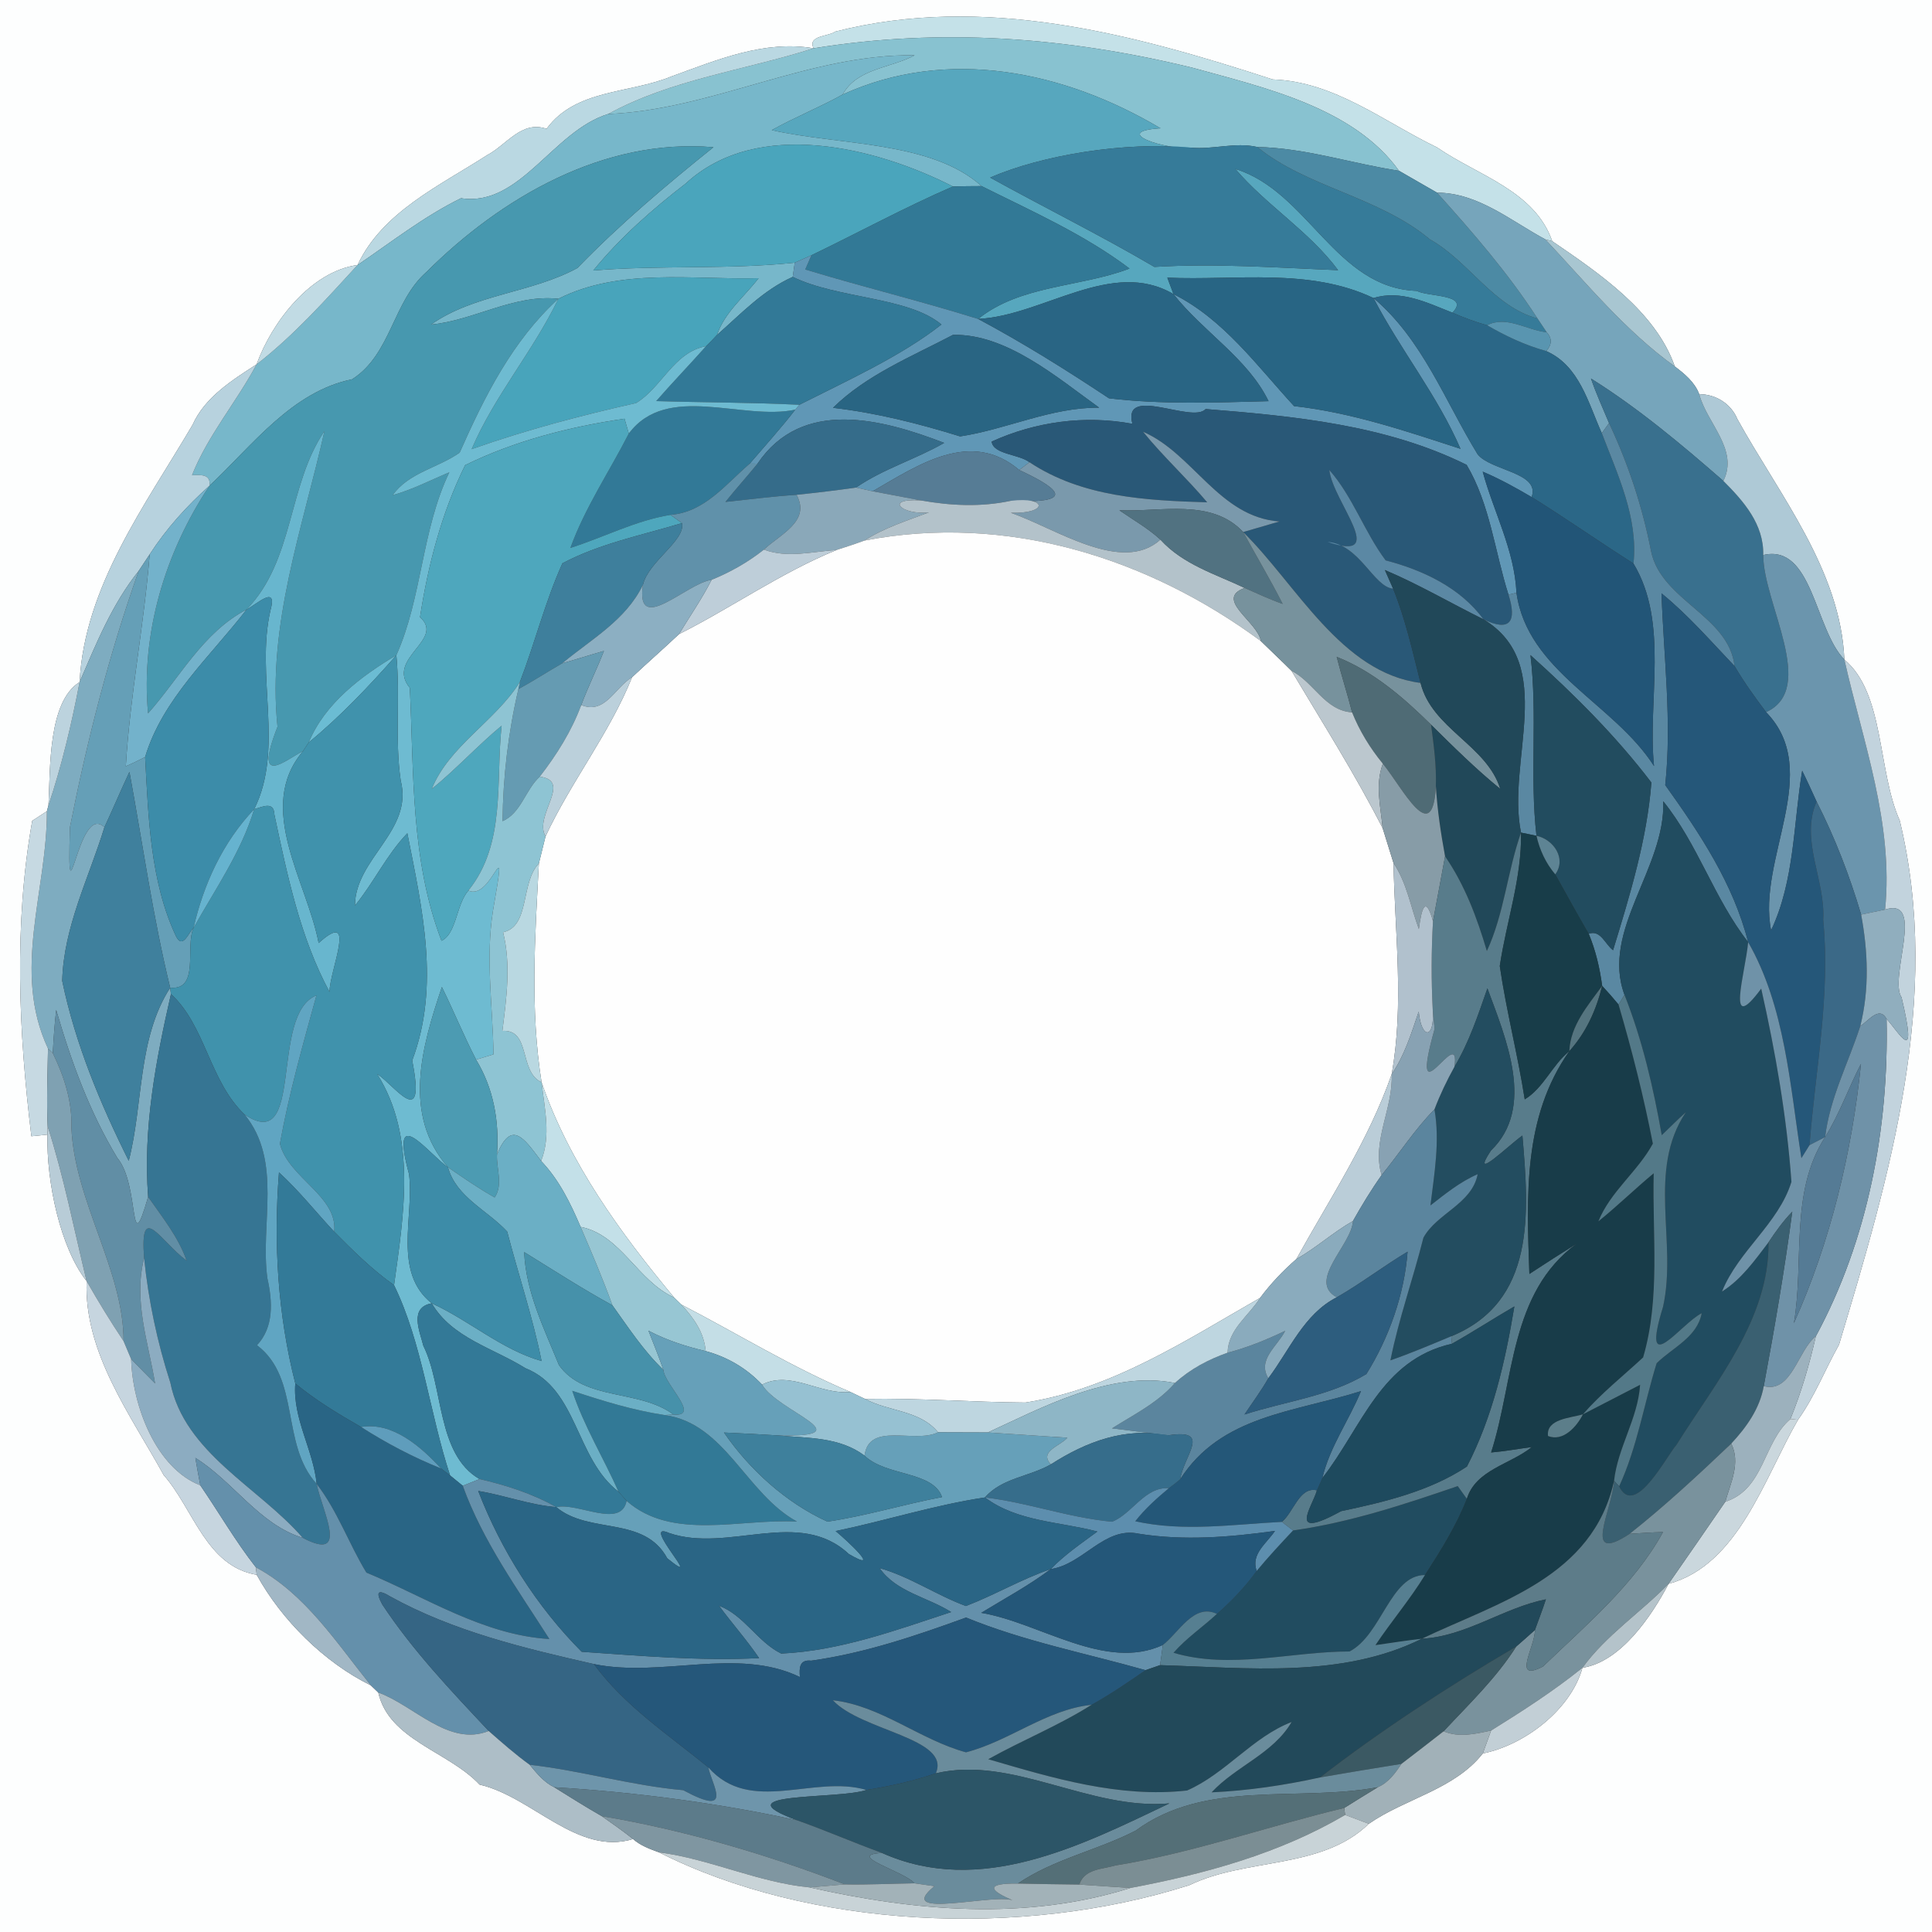 <?xml version="1.0" encoding="UTF-8" ?>
<!DOCTYPE svg PUBLIC "-//W3C//DTD SVG 1.1//EN" "http://www.w3.org/Graphics/SVG/1.1/DTD/svg11.dtd">
<svg width="250pt" height="250pt" viewBox="0 0 250 250" version="1.1" xmlns="http://www.w3.org/2000/svg">
<rect x="0" y="0" width="250" height="250" fill="#333333" stroke="none"/>
<g id="#fdfefeff">
<path fill="#fdfefe" opacity="1.00" d=" M 0.00 0.00 L 250.00 0.00 L 250.00 250.00 L 0.00 250.00 L 0.00 0.00 M 108.08 4.09 C 107.20 4.74 104.46 4.58 105.28 6.25 C 98.90 5.16 92.77 7.76 86.91 9.88 C 81.41 12.16 74.53 11.48 70.72 16.67 C 67.49 15.55 65.57 18.74 63.04 20.07 C 56.91 24.02 49.47 27.43 46.27 34.29 C 40.19 35.13 35.18 41.68 33.20 47.15 C 30.04 49.19 26.51 51.40 24.92 54.97 C 18.82 65.35 10.94 75.85 10.30 88.26 C 6.20 90.83 6.52 99.42 6.27 104.22 L 6.07 104.97 C 5.60 105.28 4.65 105.90 4.17 106.21 C 1.78 119.69 2.41 133.50 4.06 147.03 C 4.58 146.97 5.62 146.87 6.14 146.82 C 6.00 152.95 7.81 161.48 11.21 165.78 C 10.86 175.02 16.87 183.04 21.18 190.87 C 25.07 195.30 26.66 202.67 33.22 203.78 C 36.43 209.63 41.95 215.11 47.99 218.09 C 48.23 218.32 48.71 218.78 48.95 219.01 C 50.33 225.16 58.01 226.61 62.06 230.93 C 68.82 232.47 74.74 240.17 81.92 237.97 C 82.87 238.82 84.09 239.26 85.27 239.69 C 104.60 249.46 132.01 250.93 153.93 243.93 C 161.29 240.37 171.01 241.94 177.12 236.00 C 181.87 232.70 188.18 231.58 191.87 226.90 C 197.33 225.79 203.26 221.23 204.77 215.81 C 209.72 215.04 213.68 209.17 215.91 204.95 C 224.96 202.50 228.31 191.23 232.66 183.72 C 234.81 180.73 236.17 177.21 237.97 174.00 C 244.52 152.14 251.35 129.13 245.83 106.19 C 242.92 99.66 243.90 89.75 238.66 85.35 C 238.18 73.78 230.23 64.03 224.81 54.22 C 223.99 52.24 222.01 51.00 219.88 51.01 C 219.31 49.47 217.99 48.38 216.72 47.42 C 214.20 40.24 206.85 35.31 200.86 31.21 C 198.57 24.64 191.20 22.71 185.96 19.08 C 179.04 15.74 172.70 10.56 164.69 10.28 C 146.45 4.35 127.26 -0.81 108.08 4.09 Z" />
</g>
<g id="#c4e1e8ff">
<path fill="#c4e1e8" opacity="1.00" d=" M 108.08 4.09 C 127.26 -0.81 146.45 4.35 164.69 10.28 C 172.70 10.56 179.04 15.74 185.96 19.08 C 191.20 22.71 198.57 24.64 200.86 31.21 L 199.97 30.98 C 195.50 28.58 191.27 24.95 185.95 24.93 C 184.31 23.98 182.66 23.05 181.03 22.10 C 175.18 13.94 163.70 11.36 154.28 8.76 C 137.98 4.79 121.76 3.58 105.28 6.25 C 104.46 4.58 107.20 4.74 108.08 4.09 Z" />
</g>
<g id="#88c2d0ff">
<path fill="#88c2d0" opacity="1.00" d=" M 105.28 6.25 C 121.76 3.58 137.98 4.79 154.28 8.76 C 163.70 11.36 175.18 13.94 181.03 22.10 C 174.90 21.16 168.92 19.15 162.69 19.02 C 159.80 18.36 156.95 19.39 154.08 19.10 C 150.86 19.43 143.56 17.02 150.17 16.60 C 137.69 9.18 122.62 6.04 109.04 12.23 C 110.89 8.83 115.26 8.83 118.36 7.15 C 104.72 6.96 92.13 14.22 78.70 14.75 C 86.96 10.24 96.43 9.09 105.28 6.25 Z" />
</g>
<g id="#bad8e2ff">
<path fill="#bad8e2" opacity="1.00" d=" M 86.91 9.88 C 92.77 7.76 98.90 5.16 105.28 6.25 C 96.43 9.09 86.96 10.24 78.70 14.75 C 71.51 16.97 67.30 26.83 59.65 25.65 C 54.88 27.99 50.66 31.31 46.27 34.29 C 49.47 27.43 56.91 24.02 63.04 20.07 C 65.57 18.74 67.49 15.55 70.72 16.67 C 74.53 11.48 81.41 12.16 86.91 9.88 Z" />
</g>
<g id="#77b7caff">
<path fill="#77b7ca" opacity="1.00" d=" M 78.70 14.75 C 92.13 14.22 104.72 6.96 118.36 7.15 C 115.26 8.83 110.89 8.83 109.04 12.23 C 106.05 13.90 102.85 15.17 99.86 16.84 C 108.58 18.82 120.53 18.22 127.01 24.08 C 125.77 24.08 124.54 24.10 123.31 24.13 C 113.44 19.10 98.05 15.17 88.74 23.74 C 84.40 27.09 80.24 30.74 76.77 35.00 C 85.43 34.29 94.28 34.90 102.84 33.99 C 102.78 34.45 102.65 35.37 102.58 35.83 C 98.76 37.53 95.87 40.62 92.78 43.34 C 93.78 40.39 96.31 38.41 98.16 36.00 C 89.56 36.23 80.27 34.63 72.25 38.66 C 66.49 38.05 61.39 41.45 55.77 42.00 C 61.40 38.04 68.73 37.94 74.72 34.68 C 80.19 29.03 86.19 23.97 92.32 19.05 C 78.13 17.84 64.86 25.56 55.20 35.18 C 50.82 39.01 50.63 45.85 45.56 49.08 C 37.77 50.67 32.65 57.65 27.12 62.84 C 27.28 61.28 25.96 61.48 24.85 61.48 C 26.91 56.31 30.60 52.03 33.20 47.15 C 38.04 43.40 42.14 38.79 46.27 34.29 C 50.66 31.31 54.88 27.99 59.65 25.65 C 67.30 26.83 71.51 16.97 78.70 14.75 Z" />
</g>
<g id="#57a7beff">
<path fill="#57a7be" opacity="1.00" d=" M 109.04 12.23 C 122.62 6.04 137.69 9.18 150.17 16.60 C 143.56 17.02 150.86 19.43 154.08 19.10 C 145.56 18.30 134.80 20.07 128.13 22.98 C 134.90 26.73 142.46 30.47 149.38 34.54 C 157.31 34.05 165.23 34.64 173.15 34.96 C 169.39 29.91 163.90 26.60 159.85 21.86 C 169.26 24.77 172.80 37.28 183.33 37.64 C 184.81 38.44 190.30 38.04 187.94 40.46 C 184.71 39.19 181.26 37.46 177.73 38.57 C 169.44 34.62 159.90 36.32 151.05 35.93 C 151.25 36.46 151.65 37.53 151.85 38.06 C 143.88 33.36 134.97 40.86 126.57 41.27 C 132.07 36.85 139.77 37.19 146.16 34.75 C 140.29 30.32 133.55 27.35 127.01 24.08 C 120.53 18.22 108.58 18.82 99.86 16.84 C 102.85 15.17 106.05 13.90 109.04 12.23 Z" />
</g>
<g id="#367b99ff">
<path fill="#367b99" opacity="1.00" d=" M 154.08 19.10 C 156.95 19.39 159.80 18.36 162.69 19.02 C 169.02 24.21 178.44 25.46 185.02 30.97 C 190.05 33.79 193.26 39.69 198.95 41.21 C 199.24 41.65 199.84 42.54 200.14 42.99 C 197.58 42.74 194.94 40.78 192.43 42.09 C 190.89 41.65 189.39 41.10 187.94 40.46 C 190.30 38.04 184.81 38.44 183.33 37.64 C 172.80 37.28 169.26 24.77 159.85 21.86 C 163.90 26.60 169.39 29.91 173.15 34.96 C 165.23 34.64 157.31 34.05 149.38 34.54 C 142.46 30.47 134.90 26.73 128.13 22.98 C 134.80 20.07 145.56 18.30 154.08 19.10 Z" />
</g>
<g id="#4798afff">
<path fill="#4798af" opacity="1.00" d=" M 55.20 35.18 C 64.86 25.56 78.13 17.84 92.32 19.05 C 86.19 23.97 80.19 29.03 74.72 34.68 C 68.73 37.94 61.40 38.04 55.77 42.00 C 61.39 41.45 66.49 38.05 72.25 38.66 C 66.30 44.09 62.69 51.33 59.48 58.57 C 56.69 60.55 52.87 61.15 50.82 64.07 C 53.36 63.36 55.72 62.13 58.14 61.12 C 54.54 68.62 54.63 77.32 51.29 84.78 C 46.73 87.49 42.04 91.02 39.95 96.07 C 39.76 96.36 39.38 96.93 39.20 97.21 C 36.95 98.29 32.74 102.14 35.91 94.04 C 34.55 80.85 39.17 68.36 41.99 55.77 C 37.20 62.83 38.11 72.46 31.90 78.88 C 26.24 81.84 23.25 87.71 19.16 92.31 C 18.20 81.96 21.38 71.43 27.12 62.84 C 32.65 57.65 37.77 50.67 45.56 49.08 C 50.63 45.85 50.82 39.01 55.20 35.18 Z" />
</g>
<g id="#4aa5bcff">
<path fill="#4aa5bc" opacity="1.00" d=" M 88.74 23.74 C 98.05 15.17 113.44 19.10 123.31 24.13 C 117.07 26.83 111.11 30.09 105.00 33.03 C 104.46 33.27 103.38 33.75 102.84 33.99 C 94.28 34.90 85.43 34.29 76.77 35.00 C 80.24 30.74 84.40 27.09 88.74 23.74 Z" />
</g>
<g id="#4c8aa4ff">
<path fill="#4c8aa4" opacity="1.00" d=" M 162.69 19.02 C 168.92 19.15 174.90 21.16 181.03 22.10 C 182.66 23.05 184.31 23.98 185.95 24.93 C 190.59 30.09 195.17 35.36 198.95 41.21 C 193.26 39.69 190.05 33.79 185.02 30.97 C 178.44 25.46 169.02 24.21 162.69 19.02 Z" />
</g>
<g id="#327996ff">
<path fill="#327996" opacity="1.00" d=" M 123.31 24.13 C 124.54 24.10 125.77 24.08 127.01 24.08 C 133.55 27.35 140.29 30.32 146.16 34.75 C 139.77 37.19 132.07 36.85 126.57 41.27 C 119.16 38.95 111.62 37.13 104.20 34.87 C 104.40 34.41 104.80 33.49 105.00 33.03 C 111.11 30.09 117.07 26.83 123.31 24.13 Z" />
<path fill="#327996" opacity="1.00" d=" M 74.05 179.97 C 77.96 181.27 81.92 182.49 86.01 183.11 C 93.84 184.18 96.54 193.30 103.13 196.89 C 95.85 196.48 86.99 199.42 81.08 194.21 C 80.82 193.91 80.30 193.32 80.04 193.03 C 78.10 188.64 75.55 184.53 74.05 179.97 Z" />
</g>
<g id="#76a5bbff">
<path fill="#76a5bb" opacity="1.00" d=" M 185.95 24.93 C 191.27 24.95 195.50 28.58 199.97 30.98 C 205.31 36.67 210.35 42.84 216.72 47.42 C 217.99 48.38 219.31 49.47 219.88 51.01 C 220.85 54.75 225.03 58.19 223.00 62.23 C 217.56 57.49 212.00 52.82 205.87 48.98 C 206.54 50.94 207.41 52.83 208.21 54.75 C 207.98 55.07 207.51 55.73 207.27 56.05 C 205.51 52.15 204.38 47.32 200.08 45.43 C 200.84 44.59 200.85 43.77 200.14 42.99 C 199.84 42.54 199.24 41.65 198.95 41.21 C 195.17 35.36 190.59 30.09 185.95 24.93 Z" />
</g>
<g id="#a8c6d1ff">
<path fill="#a8c6d1" opacity="1.00" d=" M 199.97 30.98 L 200.86 31.21 C 206.85 35.31 214.20 40.24 216.72 47.42 C 210.35 42.84 205.31 36.67 199.97 30.98 Z" />
</g>
<g id="#6097b6ff">
<path fill="#6097b6" opacity="1.00" d=" M 102.84 33.99 C 103.38 33.75 104.46 33.27 105.00 33.03 C 104.80 33.49 104.40 34.41 104.20 34.87 C 111.62 37.13 119.16 38.95 126.57 41.27 C 132.40 44.38 138.00 47.89 143.50 51.54 C 150.35 52.36 157.27 52.09 164.15 51.91 C 161.47 46.38 155.66 42.92 151.85 38.06 C 158.32 41.29 162.66 47.35 167.45 52.55 C 174.88 53.38 181.93 55.78 188.99 58.08 C 186.00 51.15 181.18 45.23 177.73 38.57 C 184.07 43.91 186.98 51.90 191.20 58.78 C 192.86 60.91 199.36 61.13 198.19 64.32 C 196.14 63.11 194.05 61.96 191.86 61.03 C 193.28 66.25 195.98 71.20 196.23 76.70 L 195.20 76.96 C 193.43 71.40 192.81 65.24 189.78 60.15 C 179.32 54.97 167.46 53.85 156.01 52.93 C 154.29 54.87 145.20 49.73 146.53 54.84 C 140.38 53.69 133.99 54.56 128.32 57.14 C 128.53 58.81 131.82 58.75 133.21 59.81 C 132.88 60.07 132.22 60.57 131.89 60.82 C 125.62 55.50 118.88 60.13 112.92 63.57 C 112.39 63.45 111.31 63.21 110.77 63.09 C 114.30 60.66 118.47 59.44 122.18 57.31 C 114.13 54.22 103.79 51.45 98.02 60.00 L 97.02 59.99 C 99.00 57.68 101.04 55.42 102.91 53.01 L 103.43 52.38 C 109.59 49.27 116.65 46.07 121.82 41.99 C 117.54 38.39 108.38 38.67 102.58 35.83 C 102.65 35.37 102.78 34.45 102.84 33.99 M 123.32 43.33 C 118.00 46.13 112.12 48.50 107.79 52.77 C 113.39 53.42 118.86 54.80 124.24 56.47 C 130.28 55.55 136.00 52.70 142.23 52.75 C 136.78 48.84 130.23 43.18 123.32 43.33 Z" />
</g>
<g id="#c1dbe4ff">
<path fill="#c1dbe4" opacity="1.00" d=" M 33.20 47.15 C 35.18 41.68 40.19 35.13 46.27 34.29 C 42.14 38.79 38.04 43.40 33.20 47.15 Z" />
</g>
<g id="#48a4bbff">
<path fill="#48a4bb" opacity="1.00" d=" M 72.25 38.66 C 80.27 34.63 89.56 36.23 98.16 36.00 C 96.31 38.41 93.78 40.39 92.78 43.34 C 92.32 43.84 91.85 44.33 91.36 44.80 C 87.20 45.55 85.62 50.17 82.30 52.16 C 75.11 53.77 67.99 55.66 61.03 58.12 C 63.98 51.21 69.00 45.43 72.25 38.66 Z" />
</g>
<g id="#327997ff">
<path fill="#327997" opacity="1.00" d=" M 92.78 43.34 C 95.87 40.62 98.76 37.53 102.58 35.83 C 108.38 38.67 117.54 38.39 121.82 41.99 C 116.65 46.07 109.59 49.27 103.43 52.38 C 97.26 52.07 91.08 52.09 84.91 51.90 C 87.02 49.49 89.23 47.19 91.36 44.80 C 91.85 44.33 92.32 43.84 92.78 43.34 Z" />
<path fill="#327997" opacity="1.00" d=" M 81.37 56.10 C 86.31 49.47 96.07 54.48 102.91 53.01 C 101.04 55.42 99.00 57.68 97.02 59.99 C 93.90 62.66 91.17 66.29 86.76 66.62 C 82.23 67.36 78.14 69.52 73.81 70.90 C 75.71 65.67 78.85 61.03 81.37 56.10 Z" />
</g>
<g id="#296584ff">
<path fill="#296584" opacity="1.00" d=" M 126.57 41.27 C 134.97 40.86 143.88 33.36 151.85 38.06 C 155.66 42.92 161.47 46.38 164.15 51.91 C 157.27 52.09 150.35 52.36 143.50 51.54 C 138.00 47.89 132.40 44.38 126.57 41.27 Z" />
</g>
<g id="#286584ff">
<path fill="#286584" opacity="1.00" d=" M 151.05 35.93 C 159.90 36.32 169.44 34.62 177.73 38.57 C 181.18 45.23 186.00 51.15 188.99 58.08 C 181.93 55.78 174.88 53.38 167.45 52.55 C 162.66 47.35 158.32 41.29 151.85 38.06 C 151.65 37.53 151.25 36.46 151.05 35.93 Z" />
</g>
<g id="#2b6787ff">
<path fill="#2b6787" opacity="1.00" d=" M 177.73 38.57 C 181.26 37.46 184.71 39.19 187.94 40.46 C 189.39 41.10 190.89 41.65 192.43 42.09 C 194.84 43.49 197.38 44.68 200.08 45.43 C 204.38 47.32 205.51 52.15 207.27 56.05 C 209.33 61.44 212.00 67.02 211.37 72.92 C 206.94 70.11 202.65 67.09 198.19 64.32 C 199.36 61.13 192.86 60.91 191.20 58.78 C 186.98 51.90 184.07 43.91 177.73 38.57 Z" />
</g>
<g id="#6ebbd1ff">
<path fill="#6ebbd1" opacity="1.00" d=" M 59.48 58.57 C 62.69 51.33 66.30 44.09 72.25 38.66 C 69.00 45.43 63.98 51.21 61.03 58.12 C 67.99 55.66 75.11 53.77 82.30 52.16 C 85.62 50.17 87.20 45.55 91.36 44.80 C 89.23 47.19 87.02 49.49 84.91 51.90 C 91.08 52.09 97.26 52.07 103.43 52.38 L 102.91 53.01 C 96.07 54.48 86.31 49.47 81.37 56.10 C 81.23 55.62 80.95 54.66 80.81 54.18 C 73.73 55.22 66.64 57.02 60.19 60.19 C 57.15 66.34 55.39 73.10 54.35 79.86 C 57.66 82.80 49.87 85.18 53.03 89.01 C 53.57 100.00 53.11 111.23 57.13 121.74 C 59.09 120.82 59.01 117.07 60.61 115.23 C 63.70 116.75 65.83 106.16 63.78 117.92 C 62.82 124.08 63.77 130.26 63.86 136.43 C 63.11 136.67 62.36 136.89 61.60 137.11 C 60.01 134.03 58.71 130.82 57.18 127.72 C 54.55 135.50 52.06 144.26 57.96 151.04 C 55.53 149.40 50.32 142.33 52.93 151.94 C 53.61 157.40 50.79 164.62 55.87 168.65 C 52.92 169.18 54.30 172.23 54.78 174.14 C 57.42 179.46 56.48 188.17 62.05 191.39 C 61.50 191.61 60.42 192.04 59.88 192.26 C 59.47 191.92 58.65 191.25 58.24 190.92 C 55.57 182.81 54.65 173.80 50.99 166.30 C 52.24 157.22 53.95 147.10 48.80 138.97 C 51.09 140.45 55.16 146.50 53.34 137.23 C 56.97 127.55 54.64 117.65 52.71 107.82 C 50.02 110.61 48.38 114.20 45.93 117.18 C 45.97 111.04 53.52 107.52 51.85 100.99 C 51.07 95.61 51.80 90.18 51.29 84.78 C 54.63 77.32 54.54 68.62 58.14 61.12 C 55.72 62.13 53.36 63.36 50.82 64.07 C 52.87 61.15 56.69 60.55 59.48 58.57 Z" />
</g>
<g id="#5995b0ff">
<path fill="#5995b0" opacity="1.00" d=" M 192.43 42.09 C 194.94 40.78 197.58 42.74 200.14 42.99 C 200.85 43.77 200.84 44.59 200.08 45.43 C 197.38 44.68 194.84 43.49 192.43 42.09 Z" />
</g>
<g id="#296583ff">
<path fill="#296583" opacity="1.00" d=" M 123.32 43.33 C 130.23 43.18 136.78 48.84 142.23 52.75 C 136.00 52.70 130.28 55.55 124.24 56.47 C 118.86 54.80 113.39 53.42 107.79 52.77 C 112.12 48.50 118.00 46.13 123.32 43.33 Z" />
</g>
<g id="#b7d2deff">
<path fill="#b7d2de" opacity="1.00" d=" M 24.92 54.97 C 26.51 51.40 30.04 49.19 33.20 47.15 C 30.60 52.03 26.91 56.31 24.85 61.48 C 25.96 61.48 27.28 61.28 27.12 62.84 C 24.18 65.46 21.51 68.42 19.37 71.73 C 19.02 72.26 18.30 73.33 17.95 73.87 C 14.51 78.16 12.45 83.27 10.30 88.26 C 10.94 75.85 18.82 65.35 24.92 54.97 Z" />
</g>
<g id="#39708eff">
<path fill="#39708e" opacity="1.00" d=" M 205.87 48.98 C 212.00 52.82 217.56 57.49 223.00 62.23 C 225.63 64.86 228.26 67.84 228.16 71.82 C 228.16 78.08 235.22 89.10 228.53 92.15 C 227.09 90.23 225.67 88.27 224.45 86.19 C 223.73 79.68 214.97 77.71 213.65 71.34 C 212.54 65.60 210.70 60.04 208.21 54.75 C 207.41 52.83 206.54 50.94 205.87 48.98 Z" />
</g>
<g id="#aec9d6ff">
<path fill="#aec9d6" opacity="1.00" d=" M 219.88 51.01 C 222.01 51.00 223.99 52.24 224.81 54.22 C 230.23 64.03 238.18 73.78 238.66 85.35 C 234.81 81.42 234.55 70.32 228.16 71.82 C 228.26 67.84 225.63 64.86 223.00 62.23 C 225.03 58.19 220.85 54.75 219.88 51.01 Z" />
</g>
<g id="#295877ff">
<path fill="#295877" opacity="1.00" d=" M 146.53 54.84 C 145.20 49.73 154.29 54.87 156.01 52.93 C 167.46 53.85 179.32 54.97 189.78 60.15 C 192.81 65.24 193.43 71.40 195.20 76.96 C 196.30 80.41 195.41 81.82 191.96 80.14 C 188.96 76.03 184.10 73.76 179.30 72.51 C 176.54 68.81 175.07 64.29 172.01 60.81 C 172.46 64.93 179.88 72.86 171.78 70.12 C 175.96 70.45 177.72 75.94 180.27 76.18 C 181.87 80.11 182.77 84.27 183.82 88.37 C 173.54 87.06 167.78 75.65 160.87 68.85 C 162.04 68.51 164.39 67.82 165.56 67.48 C 157.74 66.90 154.41 58.68 147.91 55.87 C 150.50 59.07 153.56 61.85 156.21 65.00 C 148.25 64.76 140.02 64.33 133.21 59.81 C 131.82 58.75 128.53 58.81 128.32 57.14 C 133.99 54.56 140.38 53.69 146.53 54.84 Z" />
</g>
<g id="#4ea7bdff">
<path fill="#4ea7bd" opacity="1.00" d=" M 60.19 60.19 C 66.64 57.02 73.73 55.22 80.81 54.18 C 80.95 54.66 81.23 55.62 81.37 56.10 C 78.85 61.03 75.71 65.67 73.81 70.90 C 78.14 69.52 82.23 67.36 86.76 66.62 C 87.13 66.89 87.87 67.42 88.25 67.69 C 83.07 69.25 77.59 70.34 72.78 72.89 C 70.54 77.85 69.23 83.17 67.28 88.24 C 64.10 93.33 58.11 96.52 55.87 102.09 C 59.03 99.52 61.78 96.50 64.91 93.90 C 64.13 101.14 65.49 109.17 60.61 115.23 C 59.01 117.07 59.09 120.82 57.13 121.74 C 53.11 111.23 53.57 100.00 53.03 89.01 C 49.87 85.18 57.66 82.80 54.35 79.86 C 55.39 73.10 57.15 66.34 60.19 60.19 Z" />
</g>
<g id="#356c8aff">
<path fill="#356c8a" opacity="1.00" d=" M 98.02 60.00 C 103.79 51.45 114.13 54.22 122.18 57.31 C 118.47 59.44 114.30 60.66 110.77 63.09 C 108.21 63.46 105.64 63.76 103.07 64.03 C 99.99 64.23 96.93 64.63 93.87 64.95 C 95.21 63.27 96.66 61.67 98.02 60.00 Z" />
</g>
<g id="#5a88a2ff">
<path fill="#5a88a2" opacity="1.00" d=" M 208.21 54.75 C 210.70 60.04 212.54 65.60 213.65 71.34 C 214.97 77.71 223.73 79.68 224.45 86.19 C 221.38 82.98 218.46 79.59 215.00 76.78 C 215.28 85.05 216.36 93.32 215.48 101.59 C 219.96 107.85 224.28 114.33 226.21 121.91 C 221.81 116.29 219.71 109.23 215.22 103.68 C 215.56 112.28 207.11 120.42 210.21 128.73 C 210.02 129.04 209.63 129.67 209.44 129.99 C 208.76 129.16 208.05 128.36 207.32 127.57 C 207.01 125.26 206.48 122.98 205.58 120.83 C 207.12 120.27 207.70 122.20 208.73 122.96 C 210.90 115.86 213.11 108.69 213.69 101.26 C 209.09 95.22 203.68 89.84 198.04 84.77 C 198.98 92.56 197.92 100.39 198.82 108.15 C 198.32 108.05 197.32 107.84 196.82 107.74 C 194.90 98.48 201.59 85.96 191.96 80.14 C 195.41 81.82 196.30 80.41 195.20 76.96 L 196.23 76.70 C 197.67 86.93 208.83 90.99 214.03 99.13 C 213.17 90.63 216.00 80.59 211.37 72.92 C 212.00 67.02 209.33 61.44 207.27 56.05 C 207.51 55.73 207.98 55.07 208.21 54.75 Z" />
</g>
<g id="#68b6ceff">
<path fill="#68b6ce" opacity="1.00" d=" M 31.90 78.88 C 38.11 72.46 37.20 62.83 41.99 55.77 C 39.17 68.36 34.55 80.85 35.91 94.04 C 32.74 102.14 36.95 98.29 39.20 97.21 C 33.00 104.54 39.72 114.04 41.23 122.03 C 46.33 117.43 42.64 125.57 42.64 128.36 C 38.83 121.29 37.17 113.22 35.51 105.42 C 35.44 103.63 34.00 104.40 32.89 104.71 C 36.81 96.88 33.04 87.40 35.00 78.96 C 35.92 75.63 33.31 78.12 31.90 78.88 Z" />
</g>
<g id="#7a99acff">
<path fill="#7a99ac" opacity="1.00" d=" M 147.91 55.87 C 154.41 58.68 157.74 66.90 165.56 67.48 C 164.39 67.82 162.04 68.51 160.87 68.85 C 156.77 64.46 150.27 66.26 144.84 66.03 C 146.63 67.27 148.55 68.35 150.16 69.83 C 145.16 74.34 136.64 68.38 130.79 66.35 C 135.60 66.52 135.63 64.21 130.77 64.81 C 140.18 65.23 136.21 62.83 131.89 60.82 C 132.22 60.57 132.88 60.07 133.21 59.81 C 140.02 64.33 148.25 64.76 156.21 65.00 C 153.56 61.85 150.50 59.07 147.91 55.87 Z" />
</g>
<g id="#567c95ff">
<path fill="#567c95" opacity="1.00" d=" M 112.92 63.57 C 118.88 60.13 125.62 55.50 131.89 60.82 C 136.21 62.83 140.18 65.23 130.77 64.81 C 126.91 65.63 123.03 65.44 119.19 64.76 C 117.62 64.46 114.49 63.86 112.92 63.57 Z" />
</g>
<g id="#6091aaff">
<path fill="#6091aa" opacity="1.00" d=" M 86.76 66.62 C 91.17 66.29 93.90 62.66 97.02 59.99 L 98.02 60.00 C 96.66 61.67 95.21 63.27 93.87 64.95 C 96.93 64.63 99.99 64.23 103.07 64.03 C 104.96 67.46 100.91 69.15 98.85 71.12 C 96.79 72.75 94.51 74.04 92.08 75.03 C 88.86 75.45 82.23 82.37 83.19 75.68 C 83.92 72.62 88.72 69.94 88.25 67.69 C 87.87 67.42 87.13 66.89 86.76 66.62 Z" />
</g>
<g id="#5b88a4ff">
<path fill="#5b88a4" opacity="1.00" d=" M 172.01 60.81 C 175.07 64.29 176.54 68.81 179.30 72.51 C 184.10 73.76 188.96 76.03 191.96 80.14 C 187.69 78.03 183.58 75.61 179.20 73.76 C 179.47 74.36 180.01 75.57 180.27 76.18 C 177.72 75.94 175.96 70.45 171.78 70.12 C 179.88 72.86 172.46 64.93 172.01 60.81 Z" />
</g>
<g id="#225577ff">
<path fill="#225577" opacity="1.00" d=" M 191.86 61.03 C 194.05 61.96 196.14 63.11 198.19 64.32 C 202.65 67.09 206.94 70.11 211.37 72.92 C 216.00 80.59 213.17 90.63 214.03 99.13 C 208.83 90.99 197.67 86.93 196.23 76.70 C 195.98 71.20 193.28 66.25 191.86 61.03 Z" />
</g>
<g id="#73b2cbff">
<path fill="#73b2cb" opacity="1.00" d=" M 19.37 71.73 C 21.51 68.42 24.18 65.46 27.12 62.84 C 21.38 71.43 18.20 81.96 19.16 92.31 C 23.25 87.71 26.24 81.84 31.90 78.88 C 27.24 84.92 21.01 90.47 18.78 97.96 C 17.96 98.39 17.13 98.79 16.28 99.16 C 16.83 89.96 18.64 80.88 19.37 71.73 Z" />
</g>
<g id="#8aa8b9ff">
<path fill="#8aa8b9" opacity="1.00" d=" M 103.07 64.03 C 105.64 63.76 108.21 63.46 110.77 63.09 C 111.31 63.21 112.39 63.45 112.92 63.57 C 114.49 63.86 117.62 64.46 119.19 64.76 C 114.28 64.43 116.72 66.70 120.20 66.30 C 117.36 67.38 114.42 68.29 111.85 69.95 C 110.66 70.39 109.45 70.79 108.24 71.17 C 105.12 71.37 101.90 72.26 98.85 71.12 C 100.91 69.15 104.96 67.46 103.07 64.03 Z" />
</g>
<g id="#b3c2caff">
<path fill="#b3c2ca" opacity="1.00" d=" M 120.20 66.30 C 116.72 66.70 114.28 64.43 119.19 64.76 C 123.03 65.44 126.91 65.63 130.77 64.81 C 135.63 64.21 135.60 66.52 130.79 66.35 C 136.64 68.38 145.16 74.34 150.16 69.83 C 153.08 73.05 157.27 74.28 161.06 76.08 C 157.08 77.54 162.76 80.45 163.16 82.96 C 148.45 72.09 130.15 66.42 111.85 69.95 C 114.42 68.29 117.36 67.38 120.20 66.30 Z" />
</g>
<g id="#517281ff">
<path fill="#517281" opacity="1.00" d=" M 144.84 66.03 C 150.27 66.26 156.77 64.46 160.87 68.85 C 162.56 71.95 164.38 74.99 165.98 78.15 C 164.30 77.56 162.69 76.80 161.06 76.08 C 157.27 74.28 153.08 73.05 150.16 69.83 C 148.55 68.35 146.63 67.27 144.84 66.03 Z" />
</g>
<g id="#3e7f9cff">
<path fill="#3e7f9c" opacity="1.00" d=" M 72.78 72.89 C 77.59 70.34 83.07 69.25 88.25 67.69 C 88.72 69.94 83.92 72.62 83.19 75.68 C 81.01 80.23 76.49 82.72 72.75 85.83 C 70.85 86.92 69.01 88.12 67.08 89.17 L 67.28 88.24 C 69.23 83.17 70.54 77.85 72.78 72.89 Z" />
</g>
<g id="#fefefeff">
<path fill="#fefefe" opacity="1.00" d=" M 111.85 69.95 C 130.15 66.42 148.45 72.09 163.16 82.96 C 164.47 84.25 165.82 85.50 167.12 86.80 C 171.14 93.54 175.35 100.18 178.92 107.18 C 179.38 108.68 179.85 110.18 180.32 111.68 C 180.49 120.78 181.71 129.98 180.08 139.01 C 177.09 147.58 172.11 155.06 167.75 162.92 C 166.02 164.43 164.43 166.10 163.06 167.94 C 153.43 173.45 143.89 179.74 132.69 181.49 C 125.78 181.44 118.85 180.89 111.93 181.02 C 111.46 180.79 110.51 180.35 110.04 180.12 C 102.46 176.92 95.45 172.58 88.16 168.81 C 87.92 168.58 87.45 168.12 87.22 167.89 C 80.29 159.55 73.67 150.51 70.08 140.05 C 68.58 130.67 69.23 121.16 69.73 111.73 C 70.02 110.56 70.31 109.40 70.59 108.23 C 73.90 101.13 78.87 94.90 81.79 87.63 C 83.79 85.76 85.86 83.94 87.86 82.06 C 94.73 78.59 101.08 74.10 108.24 71.17 C 109.45 70.79 110.66 70.39 111.85 69.95 Z" />
</g>
<g id="#77929dff">
<path fill="#77929d" opacity="1.00" d=" M 160.87 68.85 C 167.78 75.65 173.54 87.06 183.82 88.37 C 185.27 94.28 192.40 96.44 194.13 102.08 C 190.97 99.51 188.08 96.64 185.18 93.78 C 181.60 90.25 177.70 86.87 172.97 85.00 C 173.58 87.41 174.35 89.77 174.96 92.18 C 171.45 91.96 170.02 88.28 167.12 86.80 C 165.82 85.50 164.47 84.25 163.16 82.96 C 162.76 80.45 157.08 77.54 161.06 76.08 C 162.69 76.80 164.30 77.56 165.98 78.15 C 164.38 74.99 162.56 71.95 160.87 68.85 Z" />
</g>
<g id="#beced9ff">
<path fill="#beced9" opacity="1.00" d=" M 92.08 75.03 C 94.51 74.04 96.79 72.75 98.85 71.12 C 101.90 72.26 105.12 71.37 108.24 71.17 C 101.08 74.10 94.73 78.59 87.86 82.06 C 89.28 79.72 90.84 77.47 92.08 75.03 Z" />
</g>
<g id="#6b95adff">
<path fill="#6b95ad" opacity="1.00" d=" M 228.16 71.82 C 234.55 70.32 234.81 81.42 238.66 85.35 C 241.07 96.03 245.04 106.55 243.93 117.70 C 243.16 117.86 241.61 118.19 240.83 118.35 C 239.34 113.32 237.45 108.41 235.07 103.73 C 234.45 102.39 233.85 101.04 233.20 99.73 C 232.06 106.61 232.22 113.95 229.18 120.38 C 227.32 111.16 236.00 99.82 228.53 92.15 C 235.22 89.10 228.16 78.08 228.16 71.82 Z" />
</g>
<g id="#659fb7ff">
<path fill="#659fb7" opacity="1.00" d=" M 19.37 71.73 C 18.64 80.88 16.83 89.96 16.28 99.16 C 17.13 98.79 17.96 98.39 18.78 97.96 C 19.20 105.69 19.43 114.04 22.77 121.14 C 23.64 122.88 24.34 120.76 25.05 120.06 C 23.93 122.48 25.89 128.17 22.02 127.81 C 19.77 118.59 18.47 109.20 16.75 99.88 C 15.64 102.25 14.62 104.67 13.51 107.05 C 10.04 103.63 8.63 121.21 9.05 107.04 C 11.27 95.84 14.11 84.66 17.95 73.87 C 18.30 73.33 19.02 72.26 19.37 71.73 Z" />
</g>
<g id="#7eacc0ff">
<path fill="#7eacc0" opacity="1.00" d=" M 10.30 88.26 C 12.45 83.27 14.51 78.16 17.95 73.87 C 14.11 84.66 11.27 95.84 9.05 107.04 C 8.63 121.21 10.04 103.63 13.51 107.05 C 11.50 113.62 8.23 119.95 8.05 126.93 C 9.74 135.06 12.97 142.81 16.66 150.21 C 18.57 142.81 17.77 134.41 22.02 127.81 L 22.12 128.63 C 20.16 137.23 18.49 146.00 19.17 154.87 C 16.64 163.57 18.13 153.33 15.19 149.85 C 11.58 143.88 9.21 137.35 7.27 130.68 C 7.06 132.53 6.93 134.40 6.83 136.27 L 6.21 135.68 C 1.51 125.62 6.09 115.29 6.07 104.97 L 6.27 104.22 C 8.01 99.01 9.27 93.65 10.30 88.26 Z" />
</g>
<g id="#214859ff">
<path fill="#214859" opacity="1.00" d=" M 179.20 73.76 C 183.58 75.61 187.69 78.03 191.96 80.14 C 201.59 85.96 194.90 98.48 196.82 107.74 C 195.05 112.76 194.65 118.21 192.40 123.06 C 191.13 118.76 189.55 114.52 186.99 110.80 C 186.44 107.80 185.99 104.79 185.80 101.75 C 185.89 99.08 185.53 96.42 185.18 93.78 C 188.08 96.64 190.97 99.51 194.13 102.08 C 192.40 96.44 185.27 94.28 183.82 88.37 C 182.77 84.27 181.87 80.11 180.27 76.18 C 180.01 75.57 179.47 74.36 179.20 73.76 Z" />
</g>
<g id="#8cafc2ff">
<path fill="#8cafc2" opacity="1.00" d=" M 83.19 75.68 C 82.23 82.37 88.86 75.45 92.08 75.03 C 90.84 77.47 89.28 79.72 87.86 82.06 C 85.86 83.94 83.79 85.76 81.79 87.63 C 79.56 88.98 78.28 92.50 75.21 91.23 C 76.10 88.86 77.23 86.59 78.15 84.23 C 76.34 84.75 74.56 85.33 72.75 85.83 C 76.49 82.72 81.01 80.23 83.19 75.68 Z" />
</g>
<g id="#3c8ca9ff">
<path fill="#3c8ca9" opacity="1.00" d=" M 31.90 78.88 C 33.31 78.12 35.92 75.63 35.00 78.96 C 33.04 87.40 36.81 96.88 32.89 104.71 C 28.86 108.94 26.34 114.40 25.05 120.06 C 24.34 120.76 23.64 122.88 22.77 121.14 C 19.43 114.04 19.20 105.69 18.78 97.96 C 21.01 90.47 27.24 84.92 31.90 78.88 Z" />
</g>
<g id="#255779ff">
<path fill="#255779" opacity="1.00" d=" M 215.00 76.78 C 218.46 79.59 221.38 82.98 224.45 86.19 C 225.67 88.27 227.09 90.23 228.53 92.15 C 236.00 99.82 227.32 111.16 229.18 120.38 C 232.22 113.95 232.06 106.61 233.20 99.73 C 233.85 101.04 234.45 102.39 235.07 103.73 C 232.88 108.67 236.24 113.91 235.92 119.02 C 236.88 128.82 234.90 138.47 234.15 148.18 C 233.89 148.60 233.37 149.44 233.10 149.86 C 231.62 140.48 231.00 130.26 226.21 121.91 C 224.28 114.33 219.96 107.85 215.48 101.59 C 216.36 93.32 215.28 85.05 215.00 76.78 Z" />
</g>
<g id="#659bb2ff">
<path fill="#659bb2" opacity="1.00" d=" M 72.75 85.83 C 74.56 85.33 76.34 84.75 78.15 84.23 C 77.23 86.59 76.10 88.86 75.21 91.23 C 73.96 94.60 72.04 97.66 69.84 100.50 C 67.97 102.21 67.44 105.20 65.03 106.26 C 65.09 100.51 65.77 94.77 67.08 89.17 C 69.01 88.12 70.85 86.92 72.75 85.83 Z" />
</g>
<g id="#6bbcd3ff">
<path fill="#6bbcd3" opacity="1.00" d=" M 39.95 96.07 C 42.04 91.02 46.73 87.49 51.29 84.78 C 47.76 88.78 44.08 92.68 39.95 96.07 Z" />
</g>
<g id="#4092acff">
<path fill="#4092ac" opacity="1.00" d=" M 51.29 84.78 C 51.80 90.18 51.07 95.61 51.85 100.99 C 53.52 107.52 45.97 111.04 45.93 117.18 C 48.38 114.20 50.02 110.61 52.71 107.82 C 54.64 117.65 56.97 127.55 53.34 137.23 C 55.16 146.50 51.09 140.45 48.80 138.97 C 53.95 147.10 52.24 157.22 50.99 166.30 C 48.16 164.30 45.68 161.84 43.25 159.39 C 43.73 154.76 37.36 152.45 36.22 148.01 C 37.39 141.51 39.20 135.16 40.95 128.80 C 34.80 131.27 39.51 149.47 31.66 144.23 C 27.09 139.90 26.60 132.72 22.12 128.63 L 22.02 127.81 C 25.89 128.17 23.93 122.48 25.05 120.06 C 27.85 115.05 31.22 110.25 32.89 104.71 C 34.00 104.40 35.44 103.63 35.51 105.42 C 37.17 113.22 38.83 121.29 42.64 128.36 C 42.64 125.57 46.33 117.43 41.23 122.03 C 39.72 114.04 33.00 104.54 39.20 97.21 C 39.38 96.93 39.76 96.36 39.95 96.07 C 44.08 92.68 47.76 88.78 51.29 84.78 Z" />
</g>
<g id="#4f6b75ff">
<path fill="#4f6b75" opacity="1.00" d=" M 172.97 85.00 C 177.70 86.87 181.60 90.25 185.18 93.78 C 185.53 96.42 185.89 99.08 185.80 101.75 C 185.38 109.79 181.54 102.01 178.94 98.82 C 177.29 96.81 175.93 94.59 174.96 92.18 C 174.35 89.77 173.58 87.41 172.97 85.00 Z" />
</g>
<g id="#224c5fff">
<path fill="#224c5f" opacity="1.00" d=" M 198.04 84.77 C 203.68 89.84 209.09 95.22 213.69 101.26 C 213.11 108.69 210.90 115.86 208.73 122.96 C 207.70 122.20 207.12 120.27 205.58 120.83 C 204.09 118.29 202.68 115.71 201.25 113.14 C 202.74 111.10 201.02 108.61 198.82 108.15 C 197.92 100.39 198.98 92.56 198.04 84.77 Z" />
</g>
<g id="#c2d3ddff">
<path fill="#c2d3dd" opacity="1.00" d=" M 238.66 85.35 C 243.90 89.75 242.92 99.66 245.83 106.19 C 251.35 129.13 244.52 152.14 237.97 174.00 C 236.17 177.21 234.81 180.73 232.66 183.72 L 231.68 183.62 C 233.09 180.15 234.14 176.56 234.97 172.91 C 241.73 160.41 244.42 145.97 244.12 131.85 C 245.75 133.60 248.24 138.25 246.06 129.06 C 244.36 126.57 249.23 116.00 243.93 117.70 C 245.04 106.55 241.07 96.03 238.66 85.35 Z" />
</g>
<g id="#bbc7ceff">
<path fill="#bbc7ce" opacity="1.00" d=" M 167.12 86.80 C 170.02 88.28 171.45 91.96 174.96 92.18 C 175.93 94.59 177.29 96.81 178.94 98.82 C 177.92 101.54 178.65 104.40 178.92 107.18 C 175.35 100.18 171.14 93.54 167.12 86.80 Z" />
</g>
<g id="#bcd3deff">
<path fill="#bcd3de" opacity="1.00" d=" M 6.27 104.22 C 6.52 99.42 6.20 90.83 10.30 88.26 C 9.27 93.65 8.01 99.01 6.27 104.22 Z" />
</g>
<g id="#8ec4d3ff">
<path fill="#8ec4d3" opacity="1.00" d=" M 55.87 102.09 C 58.11 96.52 64.10 93.33 67.28 88.24 L 67.08 89.17 C 65.77 94.77 65.09 100.51 65.03 106.26 C 67.44 105.20 67.97 102.21 69.84 100.50 C 74.12 101.06 69.02 105.52 70.59 108.23 C 70.31 109.40 70.02 110.56 69.73 111.73 C 67.33 114.20 68.61 119.87 65.10 120.63 C 66.14 124.86 65.54 129.14 65.01 133.40 C 68.73 133.17 67.10 138.69 70.08 140.05 C 70.46 143.41 71.32 146.95 70.02 150.23 C 67.77 147.23 66.19 144.87 64.31 149.38 C 64.62 145.02 63.85 140.81 61.60 137.11 C 62.36 136.89 63.11 136.67 63.86 136.43 C 63.77 130.26 62.82 124.08 63.78 117.92 C 65.83 106.16 63.70 116.75 60.61 115.23 C 65.49 109.17 64.13 101.14 64.91 93.90 C 61.78 96.50 59.03 99.52 55.87 102.09 Z" />
</g>
<g id="#bbd0dbff">
<path fill="#bbd0db" opacity="1.00" d=" M 75.21 91.23 C 78.28 92.50 79.56 88.98 81.79 87.63 C 78.87 94.90 73.90 101.13 70.59 108.23 C 69.02 105.52 74.12 101.06 69.84 100.50 C 72.04 97.66 73.96 94.60 75.21 91.23 Z" />
</g>
<g id="#879ca7ff">
<path fill="#879ca7" opacity="1.00" d=" M 178.94 98.82 C 181.54 102.01 185.38 109.79 185.80 101.75 C 185.99 104.79 186.44 107.80 186.99 110.80 C 186.46 113.59 185.97 116.40 185.43 119.19 C 184.44 115.71 183.94 117.62 183.60 120.22 C 182.54 117.36 182.05 114.25 180.32 111.68 C 179.85 110.18 179.38 108.68 178.92 107.18 C 178.65 104.40 177.92 101.54 178.94 98.82 Z" />
</g>
<g id="#3f809dff">
<path fill="#3f809d" opacity="1.00" d=" M 13.51 107.05 C 14.62 104.67 15.64 102.25 16.75 99.88 C 18.47 109.20 19.77 118.59 22.02 127.81 C 17.77 134.41 18.57 142.81 16.66 150.21 C 12.97 142.81 9.74 135.06 8.05 126.93 C 8.23 119.95 11.50 113.62 13.51 107.05 Z" />
</g>
<g id="#214c60ff">
<path fill="#214c60" opacity="1.00" d=" M 215.22 103.68 C 219.71 109.23 221.81 116.29 226.21 121.91 C 225.86 125.85 223.23 134.24 227.90 127.93 C 229.75 136.15 231.21 144.51 231.81 152.93 C 230.15 158.33 224.93 161.87 222.83 167.12 C 225.35 165.54 227.07 163.08 228.84 160.76 C 228.98 170.65 221.93 178.94 216.94 186.95 C 215.61 188.45 211.53 196.50 209.52 192.33 C 211.86 187.25 212.73 181.69 214.37 176.40 C 216.43 174.37 219.61 173.06 220.20 169.93 C 217.53 171.24 212.20 178.82 215.20 169.09 C 217.06 160.66 213.09 151.48 218.15 143.92 C 217.07 144.87 216.08 145.90 215.03 146.89 C 213.94 140.71 212.52 134.58 210.21 128.73 C 207.11 120.42 215.56 112.28 215.22 103.68 Z" />
<path fill="#214c60" opacity="1.00" d=" M 167.32 198.04 C 174.65 197.01 181.66 194.69 188.63 192.30 C 188.93 192.72 189.52 193.54 189.81 193.95 C 188.44 197.45 186.43 200.65 184.39 203.81 C 179.91 203.80 178.80 211.54 174.63 213.70 C 167.10 213.70 159.25 216.06 151.85 213.87 C 153.51 211.97 155.62 210.55 157.47 208.84 C 159.37 207.17 161.13 205.34 162.61 203.28 C 164.11 201.47 165.71 199.75 167.32 198.04 Z" />
</g>
<g id="#3b6987ff">
<path fill="#3b6987" opacity="1.00" d=" M 235.07 103.73 C 237.45 108.41 239.34 113.32 240.83 118.35 C 241.72 123.12 241.91 128.03 240.72 132.76 C 239.18 137.54 236.77 142.10 236.17 147.13 C 235.67 147.39 234.66 147.92 234.15 148.18 C 234.90 138.47 236.88 128.82 235.92 119.02 C 236.24 113.91 232.88 108.67 235.07 103.73 Z" />
</g>
<g id="#c6d9e2ff">
<path fill="#c6d9e2" opacity="1.00" d=" M 4.17 106.21 C 4.65 105.90 5.60 105.28 6.07 104.97 C 6.09 115.29 1.51 125.62 6.21 135.68 C 6.16 139.03 6.01 142.40 6.17 145.76 L 6.14 146.82 C 5.62 146.87 4.58 146.97 4.06 147.03 C 2.41 133.50 1.78 119.69 4.17 106.21 Z" />
</g>
<g id="#66b3cfff">
<path fill="#66b3cf" opacity="1.00" d=" M 25.05 120.06 C 26.34 114.40 28.86 108.94 32.89 104.71 C 31.22 110.25 27.85 115.05 25.05 120.06 Z" />
</g>
<g id="#587c8bff">
<path fill="#587c8b" opacity="1.00" d=" M 192.40 123.06 C 194.65 118.21 195.05 112.76 196.82 107.74 C 196.93 113.64 194.93 119.23 194.07 125.00 C 194.91 130.78 196.40 136.47 197.30 142.26 C 199.76 140.76 200.84 137.82 203.07 136.02 C 197.05 144.56 197.55 154.78 197.90 164.85 C 199.92 163.52 201.97 162.21 204.02 160.93 C 195.32 167.29 195.96 178.59 192.95 187.95 C 194.71 187.80 196.45 187.48 198.21 187.25 C 195.46 189.49 190.97 190.17 189.81 193.95 C 189.52 193.54 188.93 192.72 188.63 192.30 C 181.66 194.69 174.65 197.01 167.32 198.04 C 166.96 197.76 166.24 197.21 165.87 196.93 C 167.39 195.71 168.14 192.31 170.41 192.85 C 169.79 195.02 166.48 199.41 173.55 195.54 C 179.14 194.37 185.04 192.95 189.82 189.77 C 193.16 183.31 194.78 176.17 195.96 169.05 C 193.24 170.63 190.61 172.34 187.88 173.88 L 187.79 172.91 C 198.73 168.43 197.86 157.01 197.00 146.94 C 195.42 148.02 190.07 153.24 192.92 148.89 C 198.71 143.32 194.87 134.40 192.47 127.89 C 191.26 131.35 190.10 134.88 188.20 138.05 C 189.09 132.01 182.11 145.74 185.64 133.13 C 185.58 132.53 185.46 131.33 185.40 130.73 C 185.20 126.88 185.21 123.04 185.43 119.19 C 185.97 116.40 186.46 113.59 186.99 110.80 C 189.55 114.52 191.13 118.76 192.40 123.06 Z" />
</g>
<g id="#183d49ff">
<path fill="#183d49" opacity="1.00" d=" M 196.82 107.74 C 197.32 107.84 198.32 108.05 198.82 108.15 C 199.23 109.98 200.03 111.70 201.25 113.14 C 202.68 115.71 204.09 118.29 205.58 120.83 C 206.48 122.98 207.01 125.26 207.32 127.57 C 205.47 130.12 203.21 132.70 203.07 136.02 C 200.84 137.82 199.76 140.76 197.30 142.26 C 196.40 136.47 194.91 130.78 194.07 125.00 C 194.93 119.23 196.93 113.64 196.82 107.74 Z" />
</g>
<g id="#5e8494ff">
<path fill="#5e8494" opacity="1.00" d=" M 198.82 108.15 C 201.02 108.61 202.74 111.10 201.25 113.14 C 200.03 111.70 199.23 109.98 198.82 108.15 Z" />
</g>
<g id="#b9d8e1ff">
<path fill="#b9d8e1" opacity="1.00" d=" M 65.10 120.63 C 68.61 119.87 67.33 114.20 69.73 111.73 C 69.23 121.16 68.58 130.67 70.08 140.05 C 67.10 138.69 68.73 133.17 65.01 133.40 C 65.54 129.14 66.14 124.86 65.10 120.63 Z" />
</g>
<g id="#b1c1cdff">
<path fill="#b1c1cd" opacity="1.00" d=" M 180.32 111.68 C 182.05 114.25 182.54 117.36 183.60 120.22 C 183.94 117.62 184.44 115.71 185.43 119.19 C 185.21 123.04 185.20 126.88 185.40 130.73 C 185.66 134.50 183.92 134.53 183.58 130.90 C 182.63 133.69 181.76 136.55 180.08 139.01 C 181.71 129.98 180.49 120.78 180.32 111.68 Z" />
</g>
<g id="#90aebeff">
<path fill="#90aebe" opacity="1.00" d=" M 243.93 117.70 C 249.23 116.00 244.36 126.57 246.06 129.06 C 248.24 138.25 245.75 133.60 244.12 131.85 C 243.15 130.07 241.72 132.20 240.72 132.76 C 241.91 128.03 241.72 123.12 240.83 118.35 C 241.61 118.19 243.16 117.86 243.93 117.70 Z" />
</g>
<g id="#6f92a8ff">
<path fill="#6f92a8" opacity="1.00" d=" M 226.21 121.91 C 231.00 130.26 231.62 140.48 233.10 149.86 C 233.37 149.44 233.89 148.60 234.15 148.18 C 234.66 147.92 235.67 147.39 236.17 147.13 C 231.55 154.28 233.49 163.19 232.13 171.22 C 236.87 160.65 239.64 149.14 240.81 137.66 C 239.19 140.78 238.04 144.14 236.17 147.13 C 236.77 142.10 239.18 137.54 240.72 132.76 C 241.72 132.20 243.15 130.07 244.12 131.85 C 244.42 145.97 241.73 160.41 234.97 172.91 C 232.65 174.69 231.84 180.33 228.23 179.36 C 229.63 171.87 230.92 164.34 231.92 156.79 C 230.75 157.99 229.77 159.36 228.84 160.76 C 227.07 163.08 225.35 165.54 222.83 167.12 C 224.93 161.87 230.15 158.33 231.81 152.93 C 231.21 144.51 229.75 136.15 227.90 127.93 C 223.23 134.24 225.86 125.85 226.21 121.91 Z" />
</g>
<g id="#4c9bb2ff">
<path fill="#4c9bb2" opacity="1.00" d=" M 57.18 127.72 C 58.71 130.82 60.01 134.03 61.60 137.11 C 63.85 140.81 64.62 145.02 64.31 149.38 C 64.22 151.23 65.13 153.28 64.01 154.95 C 61.92 153.77 59.94 152.40 57.96 151.04 C 52.06 144.26 54.55 135.50 57.18 127.72 Z" />
</g>
<g id="#234d60ff">
<path fill="#234d60" opacity="1.00" d=" M 192.47 127.89 C 194.87 134.40 198.71 143.32 192.92 148.89 C 190.07 153.24 195.42 148.02 197.00 146.94 C 197.86 157.01 198.73 168.43 187.79 172.91 C 185.19 174.00 182.59 175.10 179.92 176.03 C 180.99 170.66 182.86 165.47 184.19 160.16 C 185.90 157.01 190.48 155.79 191.21 151.94 C 188.94 152.92 187.03 154.48 185.10 155.98 C 185.60 151.85 186.34 147.70 185.62 143.55 C 186.34 141.65 187.22 139.82 188.20 138.05 C 190.10 134.88 191.26 131.35 192.47 127.89 Z" />
</g>
<g id="#557580ff">
<path fill="#557580" opacity="1.00" d=" M 203.07 136.02 C 203.21 132.70 205.47 130.12 207.32 127.57 C 206.56 130.69 205.24 133.61 203.07 136.02 Z" />
</g>
<g id="#183c49ff">
<path fill="#183c49" opacity="1.00" d=" M 207.32 127.57 C 208.05 128.36 208.76 129.16 209.44 129.99 C 211.18 135.92 212.70 141.92 213.88 147.99 C 211.92 151.60 208.38 154.19 206.83 158.04 C 209.29 156.06 211.55 153.84 213.99 151.82 C 213.79 159.72 214.88 167.95 212.62 175.65 C 210.00 178.08 207.18 180.31 204.83 183.01 C 203.27 183.50 200.06 183.58 200.31 185.81 C 202.25 186.61 204.04 184.60 204.83 183.01 C 206.68 182.05 210.38 180.14 212.23 179.19 C 211.95 183.55 209.34 187.30 208.86 191.61 C 206.12 204.11 193.88 207.32 183.99 212.05 C 181.98 212.28 179.98 212.59 177.98 212.88 C 180.04 209.80 182.45 206.97 184.39 203.81 C 186.43 200.65 188.44 197.45 189.81 193.95 C 190.97 190.17 195.46 189.49 198.21 187.25 C 196.45 187.48 194.71 187.80 192.95 187.95 C 195.96 178.59 195.32 167.29 204.02 160.93 C 201.97 162.21 199.92 163.52 197.90 164.85 C 197.55 154.78 197.05 144.56 203.07 136.02 C 205.24 133.61 206.56 130.69 207.32 127.57 Z" />
</g>
<g id="#367593ff">
<path fill="#367593" opacity="1.00" d=" M 22.12 128.63 C 26.60 132.72 27.09 139.90 31.66 144.23 C 36.59 150.29 33.64 158.35 34.60 165.41 C 35.27 168.42 35.46 171.73 33.25 174.07 C 38.93 178.35 36.28 186.89 40.98 192.02 C 41.63 195.44 45.34 202.24 39.18 199.00 C 33.50 192.44 23.87 188.03 22.04 178.91 C 20.35 173.68 19.21 168.28 18.65 162.81 C 18.07 155.29 20.74 160.61 24.15 163.13 C 23.08 160.06 21.00 157.51 19.17 154.87 C 18.49 146.00 20.16 137.23 22.12 128.63 Z" />
</g>
<g id="#60a5c2ff">
<path fill="#60a5c2" opacity="1.00" d=" M 31.66 144.23 C 39.51 149.47 34.80 131.27 40.95 128.80 C 39.20 135.16 37.39 141.51 36.22 148.01 C 37.36 152.45 43.73 154.76 43.25 159.39 C 40.86 156.83 38.69 154.07 36.10 151.71 C 35.38 160.92 35.95 170.15 38.21 179.02 C 37.86 183.57 40.53 187.57 40.98 192.02 C 36.28 186.89 38.93 178.35 33.25 174.07 C 35.46 171.73 35.27 168.42 34.60 165.41 C 33.64 158.35 36.59 150.29 31.66 144.23 Z" />
</g>
<g id="#537988ff">
<path fill="#537988" opacity="1.00" d=" M 210.21 128.73 C 212.52 134.58 213.94 140.71 215.03 146.89 C 216.08 145.90 217.07 144.87 218.15 143.92 C 213.09 151.48 217.06 160.66 215.20 169.09 C 212.20 178.82 217.53 171.24 220.20 169.93 C 219.61 173.06 216.43 174.37 214.37 176.40 C 212.73 181.69 211.86 187.25 209.52 192.33 L 208.86 191.61 C 209.34 187.30 211.95 183.55 212.23 179.19 C 210.38 180.14 206.68 182.05 204.83 183.01 C 207.18 180.31 210.00 178.08 212.62 175.65 C 214.88 167.95 213.79 159.72 213.99 151.82 C 211.55 153.84 209.29 156.06 206.83 158.04 C 208.38 154.19 211.92 151.60 213.88 147.99 C 212.70 141.92 211.18 135.92 209.44 129.99 C 209.63 129.67 210.02 129.04 210.21 128.73 Z" />
</g>
<g id="#618ea5ff">
<path fill="#618ea5" opacity="1.00" d=" M 7.27 130.68 C 9.21 137.35 11.58 143.88 15.19 149.85 C 18.13 153.33 16.64 163.57 19.17 154.87 C 21.00 157.51 23.08 160.06 24.15 163.13 C 20.74 160.61 18.07 155.29 18.65 162.81 C 17.24 168.31 19.19 173.65 20.07 179.02 C 19.03 177.99 18.01 176.92 16.97 175.87 C 16.64 175.10 16.31 174.32 15.99 173.54 C 16.02 164.46 9.65 155.43 9.24 145.93 C 9.35 142.50 8.30 139.29 6.83 136.27 C 6.93 134.40 7.06 132.53 7.27 130.68 Z" />
</g>
<g id="#88a2b3ff">
<path fill="#88a2b3" opacity="1.00" d=" M 180.08 139.01 C 181.76 136.55 182.63 133.69 183.58 130.90 C 183.92 134.53 185.66 134.50 185.40 130.73 C 185.46 131.33 185.58 132.53 185.64 133.13 C 182.11 145.74 189.09 132.01 188.20 138.05 C 187.22 139.82 186.34 141.65 185.62 143.55 C 183.06 146.15 181.09 149.24 178.78 152.06 C 177.46 147.67 180.29 143.45 180.08 139.01 Z" />
</g>
<g id="#7fa1b2ff">
<path fill="#7fa1b2" opacity="1.00" d=" M 6.21 135.68 L 6.83 136.27 C 8.30 139.29 9.35 142.50 9.24 145.93 C 9.65 155.43 16.02 164.46 15.99 173.54 C 14.30 171.01 12.72 168.42 11.21 165.78 C 9.58 159.10 8.28 152.31 6.17 145.76 C 6.01 142.40 6.16 139.03 6.21 135.68 Z" />
</g>
<g id="#557b95ff">
<path fill="#557b95" opacity="1.00" d=" M 236.17 147.13 C 238.04 144.14 239.19 140.78 240.81 137.66 C 239.64 149.14 236.87 160.65 232.13 171.22 C 233.49 163.19 231.55 154.28 236.17 147.13 Z" />
</g>
<g id="#bacdd8ff">
<path fill="#bacdd8" opacity="1.00" d=" M 167.75 162.92 C 172.11 155.06 177.09 147.58 180.08 139.01 C 180.29 143.45 177.46 147.67 178.78 152.06 C 177.43 153.96 176.22 155.96 175.07 158.00 C 172.51 159.45 170.32 161.47 167.75 162.92 Z" />
</g>
<g id="#c3e0e8ff">
<path fill="#c3e0e8" opacity="1.00" d=" M 70.08 140.05 C 73.67 150.51 80.29 159.55 87.22 167.89 C 82.46 165.74 80.36 159.79 75.13 158.76 C 73.82 155.69 72.35 152.66 70.02 150.23 C 71.32 146.95 70.46 143.41 70.08 140.05 Z" />
</g>
<g id="#5b859eff">
<path fill="#5b859e" opacity="1.00" d=" M 178.78 152.06 C 181.09 149.24 183.06 146.15 185.62 143.55 C 186.34 147.70 185.60 151.85 185.10 155.98 C 187.03 154.48 188.94 152.92 191.21 151.94 C 190.48 155.79 185.90 157.01 184.19 160.16 C 182.86 165.47 180.99 170.66 179.92 176.03 C 182.59 175.10 185.19 174.00 187.79 172.91 L 187.88 173.88 C 178.67 175.96 176.26 184.66 171.11 191.26 C 172.07 187.22 174.55 183.81 176.11 180.01 C 167.47 182.75 157.99 183.14 152.71 191.43 C 153.20 188.31 156.82 184.87 151.24 185.72 C 148.78 185.44 146.33 185.14 143.89 184.83 C 146.72 183.04 149.81 181.53 152.04 178.96 C 154.00 177.16 156.36 175.92 158.85 175.04 C 161.43 174.37 163.90 173.36 166.30 172.21 C 165.31 174.20 162.65 175.93 164.12 178.35 C 163.19 179.98 162.07 181.48 161.03 183.04 C 166.28 181.33 172.05 180.69 176.81 177.80 C 179.73 173.12 181.72 167.51 182.14 161.97 C 179.02 163.83 176.13 166.07 172.98 167.87 C 169.09 165.78 174.92 161.08 175.07 158.00 C 176.22 155.96 177.43 153.96 178.78 152.06 Z" />
</g>
<g id="#b8ccd7ff">
<path fill="#b8ccd7" opacity="1.00" d=" M 6.17 145.76 C 8.28 152.31 9.58 159.10 11.21 165.78 C 7.81 161.48 6.00 152.95 6.14 146.82 L 6.17 145.76 Z" />
</g>
<g id="#6bafc5ff">
<path fill="#6bafc5" opacity="1.00" d=" M 64.31 149.38 C 66.19 144.87 67.77 147.23 70.02 150.23 C 72.35 152.66 73.82 155.69 75.13 158.76 C 76.58 162.11 78.00 165.47 79.25 168.91 C 75.35 166.77 71.61 164.36 67.83 162.02 C 68.04 167.17 70.42 171.95 72.33 176.65 C 75.64 181.31 82.71 179.74 87.14 183.04 L 86.01 183.11 C 81.92 182.49 77.96 181.27 74.05 179.97 C 75.55 184.53 78.10 188.64 80.04 193.03 C 74.46 188.76 74.76 179.73 67.98 177.04 C 63.85 174.45 58.47 173.12 55.87 168.65 C 60.74 170.87 64.88 174.63 70.08 176.12 C 68.94 170.46 67.08 164.95 65.63 159.37 C 63.06 156.59 59.04 154.93 57.96 151.04 C 59.94 152.40 61.92 153.77 64.01 154.95 C 65.13 153.28 64.22 151.23 64.31 149.38 Z" />
</g>
<g id="#3d8ca8ff">
<path fill="#3d8ca8" opacity="1.00" d=" M 52.93 151.94 C 50.32 142.33 55.53 149.40 57.96 151.04 C 59.04 154.93 63.06 156.59 65.63 159.37 C 67.08 164.95 68.94 170.46 70.08 176.12 C 64.88 174.63 60.74 170.87 55.87 168.65 C 50.79 164.62 53.61 157.40 52.93 151.94 Z" />
</g>
<g id="#337a98ff">
<path fill="#337a98" opacity="1.00" d=" M 36.10 151.71 C 38.69 154.07 40.86 156.83 43.25 159.39 C 45.68 161.84 48.16 164.30 50.99 166.30 C 54.65 173.80 55.57 182.81 58.24 190.92 C 57.95 190.69 57.36 190.24 57.07 190.02 C 54.47 187.20 50.80 183.96 46.72 184.65 C 43.76 182.96 40.84 181.19 38.21 179.02 C 35.95 170.15 35.38 160.92 36.10 151.71 Z" />
</g>
<g id="#3a6071ff">
<path fill="#3a6071" opacity="1.00" d=" M 228.84 160.76 C 229.77 159.36 230.75 157.99 231.92 156.79 C 230.92 164.34 229.63 171.87 228.23 179.36 C 227.72 182.27 225.99 184.69 224.02 186.80 C 219.77 190.84 215.47 194.84 210.87 198.48 C 204.60 202.58 208.65 195.36 208.86 191.61 L 209.52 192.33 C 211.53 196.50 215.61 188.45 216.94 186.95 C 221.93 178.94 228.98 170.65 228.84 160.76 Z" />
</g>
<g id="#8aabbdff">
<path fill="#8aabbd" opacity="1.00" d=" M 167.75 162.92 C 170.32 161.47 172.51 159.45 175.07 158.00 C 174.92 161.08 169.09 165.78 172.98 167.87 C 168.74 170.02 166.86 174.71 164.12 178.35 C 162.65 175.93 165.31 174.20 166.30 172.21 C 163.90 173.36 161.43 174.37 158.85 175.04 C 158.92 172.01 161.58 170.30 163.06 167.94 C 164.43 166.10 166.02 164.43 167.75 162.92 Z" />
</g>
<g id="#97c6d3ff">
<path fill="#97c6d3" opacity="1.00" d=" M 75.13 158.76 C 80.36 159.79 82.46 165.74 87.22 167.89 C 87.45 168.12 87.92 168.58 88.16 168.81 C 89.74 170.51 91.12 172.42 91.31 174.83 C 88.75 174.23 86.24 173.42 83.91 172.19 C 84.56 173.88 85.26 175.55 85.84 177.26 C 83.27 174.79 81.31 171.79 79.25 168.91 C 78.00 165.47 76.58 162.11 75.13 158.76 Z" />
</g>
<g id="#4691aaff">
<path fill="#4691aa" opacity="1.00" d=" M 67.83 162.02 C 71.61 164.36 75.35 166.77 79.25 168.91 C 81.31 171.79 83.27 174.79 85.84 177.26 C 86.00 179.19 90.75 183.37 87.14 183.04 C 82.71 179.74 75.64 181.31 72.33 176.65 C 70.42 171.95 68.04 167.17 67.83 162.02 Z" />
</g>
<g id="#2d5d7eff">
<path fill="#2d5d7e" opacity="1.00" d=" M 172.98 167.87 C 176.13 166.07 179.02 163.83 182.14 161.97 C 181.72 167.51 179.73 173.12 176.81 177.80 C 172.05 180.69 166.28 181.33 161.03 183.04 C 162.07 181.48 163.19 179.98 164.12 178.35 C 166.86 174.71 168.74 170.02 172.98 167.87 Z" />
</g>
<g id="#8cacc1ff">
<path fill="#8cacc1" opacity="1.00" d=" M 20.07 179.02 C 19.19 173.65 17.24 168.31 18.65 162.81 C 19.21 168.28 20.35 173.68 22.04 178.91 C 23.87 188.03 33.50 192.44 39.18 199.00 C 33.54 197.27 30.17 191.68 25.28 188.65 C 25.48 189.83 25.69 191.02 25.92 192.20 C 20.21 190.00 17.14 181.94 16.97 175.87 C 18.01 176.92 19.03 177.99 20.07 179.02 Z" />
</g>
<g id="#c6d5dfff">
<path fill="#c6d5df" opacity="1.00" d=" M 11.21 165.78 C 12.72 168.42 14.30 171.01 15.99 173.54 C 16.31 174.32 16.64 175.10 16.97 175.87 C 17.14 181.94 20.21 190.00 25.92 192.20 C 28.33 195.72 30.47 199.44 33.11 202.81 L 33.22 203.78 C 26.66 202.67 25.07 195.30 21.18 190.87 C 16.87 183.04 10.86 175.02 11.21 165.78 Z" />
</g>
<g id="#bed6e0ff">
<path fill="#bed6e0" opacity="1.00" d=" M 132.69 181.49 C 143.89 179.74 153.43 173.45 163.06 167.94 C 161.58 170.30 158.92 172.01 158.85 175.04 C 156.36 175.92 154.00 177.16 152.04 178.96 C 143.69 177.26 134.43 182.35 127.82 185.36 C 126.21 185.36 122.99 185.35 121.38 185.34 C 119.04 182.46 115.01 182.68 111.93 181.02 C 118.85 180.89 125.78 181.44 132.69 181.49 Z" />
</g>
<g id="#337997ff">
<path fill="#337997" opacity="1.00" d=" M 54.78 174.14 C 54.30 172.23 52.92 169.18 55.87 168.65 C 58.47 173.12 63.85 174.45 67.98 177.04 C 74.76 179.73 74.46 188.76 80.04 193.03 C 80.30 193.32 80.82 193.91 81.08 194.21 C 80.36 197.87 74.77 194.38 71.98 195.02 C 68.89 193.26 65.49 192.19 62.05 191.39 C 56.48 188.17 57.42 179.46 54.78 174.14 Z" />
</g>
<g id="#c4dee6ff">
<path fill="#c4dee6" opacity="1.00" d=" M 88.16 168.81 C 95.45 172.58 102.46 176.92 110.04 180.12 C 106.12 180.52 102.32 177.28 98.61 179.17 C 96.61 177.05 94.12 175.59 91.31 174.83 C 91.12 172.42 89.74 170.51 88.16 168.81 Z" />
</g>
<g id="#1e4a5eff">
<path fill="#1e4a5e" opacity="1.00" d=" M 187.88 173.88 C 190.61 172.34 193.24 170.63 195.96 169.05 C 194.78 176.17 193.16 183.31 189.82 189.77 C 185.04 192.95 179.14 194.37 173.55 195.54 C 166.48 199.41 169.79 195.02 170.41 192.85 C 170.58 192.45 170.94 191.66 171.11 191.26 C 176.26 184.66 178.67 175.96 187.88 173.88 Z" />
</g>
<g id="#66a0b9ff">
<path fill="#66a0b9" opacity="1.00" d=" M 83.91 172.19 C 86.24 173.42 88.75 174.23 91.31 174.83 C 94.12 175.59 96.61 177.05 98.61 179.17 C 100.62 182.65 111.91 185.98 100.80 185.75 C 98.42 185.60 96.05 185.47 93.68 185.37 C 97.00 190.19 101.72 194.47 107.07 196.90 C 112.07 196.16 116.93 194.66 121.90 193.72 C 120.71 190.32 114.65 191.06 111.87 188.36 C 112.44 183.92 118.34 186.84 121.38 185.34 C 122.99 185.35 126.21 185.36 127.82 185.36 C 130.39 185.53 135.54 185.87 138.12 186.04 C 137.20 187.12 134.39 187.80 135.98 189.49 C 133.21 191.08 129.63 191.25 127.45 193.77 C 120.91 194.75 114.59 196.78 108.13 198.12 C 109.67 199.39 114.23 203.65 109.84 201.09 C 103.37 195.04 94.25 201.01 86.58 198.37 C 82.63 196.63 91.52 205.86 86.34 201.64 C 83.34 196.09 76.24 198.59 71.98 195.02 C 74.77 194.38 80.36 197.87 81.08 194.21 C 86.99 199.42 95.85 196.48 103.13 196.89 C 96.54 193.30 93.84 184.18 86.01 183.11 L 87.14 183.04 C 90.75 183.37 86.00 179.19 85.84 177.26 C 85.26 175.55 84.56 173.88 83.91 172.19 Z" />
</g>
<g id="#9cb1bdff">
<path fill="#9cb1bd" opacity="1.00" d=" M 228.23 179.36 C 231.84 180.33 232.65 174.69 234.97 172.91 C 234.14 176.56 233.09 180.15 231.68 183.62 C 228.13 186.63 228.34 192.68 223.25 194.33 C 223.94 191.89 225.26 189.29 224.02 186.80 C 225.99 184.69 227.72 182.27 228.23 179.36 Z" />
</g>
<g id="#96c1d2ff">
<path fill="#96c1d2" opacity="1.00" d=" M 98.61 179.17 C 102.32 177.28 106.12 180.52 110.04 180.12 C 110.51 180.35 111.46 180.79 111.93 181.02 C 115.01 182.68 119.04 182.46 121.38 185.34 C 118.34 186.84 112.44 183.92 111.87 188.36 C 108.67 185.95 104.61 186.10 100.80 185.75 C 111.91 185.98 100.62 182.65 98.61 179.17 Z" />
</g>
<g id="#8eb6c6ff">
<path fill="#8eb6c6" opacity="1.00" d=" M 127.82 185.36 C 134.43 182.35 143.69 177.26 152.04 178.96 C 149.81 181.53 146.72 183.04 143.89 184.83 C 146.33 185.14 148.78 185.44 151.24 185.72 C 145.58 184.64 140.56 186.55 135.98 189.49 C 134.39 187.80 137.20 187.12 138.12 186.04 C 135.54 185.87 130.39 185.53 127.82 185.36 Z" />
</g>
<g id="#296585ff">
<path fill="#296585" opacity="1.00" d=" M 38.21 179.02 C 40.84 181.19 43.76 182.96 46.72 184.65 C 50.00 186.75 53.45 188.56 57.07 190.02 C 57.36 190.24 57.95 190.69 58.24 190.92 C 58.65 191.25 59.47 191.92 59.88 192.26 C 62.50 199.49 67.01 205.68 71.09 212.09 C 62.53 211.57 55.15 206.70 47.41 203.49 C 45.13 199.74 43.68 195.52 40.98 192.02 C 40.53 187.57 37.86 183.57 38.21 179.02 Z" />
</g>
<g id="#245778ff">
<path fill="#245778" opacity="1.00" d=" M 152.71 191.43 C 157.99 183.14 167.47 182.75 176.11 180.01 C 174.55 183.81 172.07 187.22 171.11 191.26 C 170.94 191.66 170.58 192.45 170.41 192.85 C 168.14 192.31 167.39 195.71 165.87 196.93 C 159.57 197.25 153.14 198.24 146.90 196.85 C 148.16 195.24 149.69 193.87 151.25 192.57 C 151.75 192.21 152.24 191.83 152.71 191.43 Z" />
</g>
<g id="#5c7e8aff">
<path fill="#5c7e8a" opacity="1.00" d=" M 200.31 185.81 C 200.06 183.58 203.27 183.50 204.83 183.01 C 204.04 184.60 202.25 186.61 200.31 185.81 Z" />
</g>
<g id="#5f9dbcff">
<path fill="#5f9dbc" opacity="1.00" d=" M 46.72 184.65 C 50.80 183.96 54.47 187.20 57.07 190.02 C 53.45 188.56 50.00 186.75 46.72 184.65 Z" />
</g>
<g id="#cad7ddff">
<path fill="#cad7dd" opacity="1.00" d=" M 223.25 194.33 C 228.34 192.68 228.13 186.63 231.68 183.62 L 232.66 183.72 C 228.31 191.23 224.96 202.50 215.91 204.95 C 218.37 201.42 220.81 197.88 223.25 194.33 Z" />
</g>
<g id="#3e809cff">
<path fill="#3e809c" opacity="1.00" d=" M 93.68 185.37 C 96.05 185.47 98.42 185.60 100.80 185.75 C 104.61 186.10 108.67 185.95 111.87 188.36 C 114.65 191.06 120.71 190.32 121.90 193.72 C 116.93 194.66 112.07 196.16 107.07 196.90 C 101.72 194.47 97.00 190.19 93.68 185.37 Z" />
</g>
<g id="#366d8bff">
<path fill="#366d8b" opacity="1.00" d=" M 135.98 189.49 C 140.56 186.55 145.58 184.64 151.24 185.72 C 156.82 184.87 153.20 188.31 152.71 191.43 C 152.24 191.83 151.75 192.21 151.25 192.57 C 148.13 192.37 146.55 195.84 143.92 196.91 C 138.33 196.41 133.01 194.42 127.45 193.77 C 129.63 191.25 133.21 191.08 135.98 189.49 Z" />
</g>
<g id="#79929dff">
<path fill="#79929d" opacity="1.00" d=" M 210.87 198.48 C 215.47 194.84 219.77 190.84 224.02 186.80 C 225.26 189.29 223.94 191.89 223.25 194.33 C 220.81 197.88 218.37 201.42 215.91 204.95 C 212.30 208.66 207.84 211.58 204.77 215.81 C 201.04 218.81 197.01 221.41 192.95 223.93 C 190.91 224.37 188.80 224.87 186.80 224.03 C 190.08 220.51 193.61 217.15 196.20 213.06 C 197.01 212.36 197.82 211.64 198.62 210.92 C 198.65 213.09 195.57 217.75 199.66 215.65 C 205.21 210.29 211.45 205.09 215.19 198.25 C 213.74 198.28 212.31 198.39 210.87 198.48 Z" />
</g>
<g id="#6490abff">
<path fill="#6490ab" opacity="1.00" d=" M 25.28 188.65 C 30.17 191.68 33.54 197.27 39.18 199.00 C 45.34 202.24 41.63 195.44 40.98 192.02 C 43.68 195.52 45.13 199.74 47.41 203.49 C 55.15 206.70 62.53 211.57 71.09 212.09 C 67.01 205.68 62.50 199.49 59.88 192.26 C 60.42 192.04 61.50 191.61 62.05 191.39 C 65.49 192.19 68.89 193.26 71.98 195.02 C 68.53 194.74 65.27 193.48 61.88 192.93 C 64.83 200.60 69.46 207.91 75.27 213.74 C 82.90 214.26 90.57 214.94 98.23 214.56 C 96.63 212.20 94.72 210.07 93.04 207.78 C 96.29 209.00 98.03 212.48 101.09 213.97 C 108.70 213.62 115.91 210.95 123.08 208.60 C 120.03 206.66 115.97 206.02 113.82 202.91 C 117.76 204.03 121.17 206.41 124.99 207.82 C 128.72 206.39 132.19 204.33 135.97 203.04 C 133.12 205.17 129.99 206.86 126.97 208.70 C 134.56 209.97 143.02 216.30 150.47 212.86 C 150.36 213.73 150.24 214.60 150.11 215.47 C 149.64 215.63 148.70 215.96 148.23 216.12 C 140.46 213.92 132.49 212.38 125.01 209.31 C 118.48 211.68 111.89 213.92 104.97 214.89 C 103.43 214.72 103.41 215.84 103.51 217.01 C 95.37 213.08 85.66 217.14 76.85 215.33 C 67.82 213.28 58.68 211.10 50.51 206.59 C 48.91 205.61 48.56 205.95 49.46 207.61 C 53.41 213.59 58.35 218.78 63.24 223.99 C 58.06 226.06 53.56 220.67 48.95 219.01 C 48.71 218.78 48.23 218.32 47.99 218.09 C 43.56 212.59 39.48 206.21 33.11 202.81 C 30.47 199.44 28.33 195.72 25.92 192.20 C 25.69 191.02 25.48 189.83 25.28 188.65 Z" />
</g>
<g id="#5d8eaeff">
<path fill="#5d8eae" opacity="1.00" d=" M 143.92 196.91 C 146.55 195.84 148.13 192.37 151.25 192.57 C 149.69 193.87 148.16 195.24 146.90 196.85 C 153.14 198.24 159.57 197.25 165.87 196.93 C 166.24 197.21 166.96 197.76 167.32 198.04 C 165.71 199.75 164.11 201.47 162.61 203.28 C 161.83 201.08 163.91 199.71 164.98 198.10 C 159.13 198.91 153.21 199.40 147.34 198.46 C 142.90 197.50 140.18 202.42 135.97 203.04 C 137.77 201.17 139.93 199.71 142.00 198.18 C 137.11 196.89 131.64 196.92 127.45 193.77 C 133.01 194.42 138.33 196.41 143.92 196.91 Z" />
</g>
<g id="#5d7c89ff">
<path fill="#5d7c89" opacity="1.00" d=" M 183.99 212.05 C 193.88 207.32 206.12 204.11 208.86 191.61 C 208.65 195.36 204.60 202.58 210.87 198.48 C 212.31 198.39 213.74 198.28 215.19 198.25 C 211.45 205.09 205.21 210.29 199.66 215.65 C 195.57 217.75 198.65 213.09 198.62 210.92 C 199.09 209.60 199.61 208.29 200.04 206.95 C 194.49 208.07 189.73 211.74 183.99 212.05 Z" />
</g>
<g id="#2a6585ff">
<path fill="#2a6585" opacity="1.00" d=" M 61.88 192.93 C 65.27 193.48 68.53 194.74 71.98 195.02 C 76.24 198.59 83.34 196.09 86.34 201.64 C 91.52 205.86 82.63 196.63 86.58 198.37 C 94.25 201.01 103.37 195.04 109.84 201.09 C 114.23 203.65 109.67 199.39 108.13 198.12 C 114.59 196.78 120.91 194.75 127.45 193.77 C 131.64 196.92 137.11 196.89 142.00 198.18 C 139.93 199.71 137.77 201.17 135.97 203.04 C 132.19 204.33 128.72 206.39 124.99 207.82 C 121.17 206.41 117.76 204.03 113.82 202.91 C 115.97 206.02 120.03 206.66 123.08 208.60 C 115.91 210.95 108.70 213.62 101.09 213.97 C 98.03 212.48 96.29 209.00 93.04 207.78 C 94.72 210.07 96.63 212.20 98.23 214.56 C 90.57 214.94 82.90 214.26 75.27 213.74 C 69.46 207.91 64.83 200.60 61.88 192.93 Z" />
</g>
<g id="#245779ff">
<path fill="#245779" opacity="1.00" d=" M 135.97 203.04 C 140.18 202.42 142.90 197.50 147.34 198.46 C 153.21 199.40 159.13 198.91 164.98 198.10 C 163.91 199.71 161.83 201.08 162.61 203.28 C 161.13 205.34 159.37 207.17 157.47 208.84 C 154.50 207.39 152.51 211.30 150.47 212.86 C 143.02 216.30 134.56 209.97 126.97 208.70 C 129.99 206.86 133.12 205.17 135.97 203.04 Z" />
</g>
<g id="#a1b7c5ff">
<path fill="#a1b7c5" opacity="1.00" d=" M 33.11 202.81 C 39.48 206.21 43.56 212.59 47.99 218.09 C 41.95 215.11 36.43 209.63 33.22 203.78 L 33.11 202.81 Z" />
</g>
<g id="#567f91ff">
<path fill="#567f91" opacity="1.00" d=" M 174.63 213.70 C 178.80 211.54 179.91 203.80 184.39 203.81 C 182.45 206.97 180.04 209.80 177.98 212.88 C 179.98 212.59 181.98 212.28 183.99 212.05 C 173.55 217.23 161.33 215.80 150.11 215.47 C 150.24 214.60 150.36 213.73 150.47 212.86 C 152.51 211.30 154.50 207.39 157.47 208.84 C 155.62 210.55 153.51 211.97 151.85 213.87 C 159.25 216.06 167.10 213.70 174.63 213.70 Z" />
</g>
<g id="#b4c3caff">
<path fill="#b4c3ca" opacity="1.00" d=" M 204.77 215.81 C 207.84 211.58 212.30 208.66 215.91 204.95 C 213.68 209.17 209.72 215.04 204.77 215.81 Z" />
</g>
<g id="#356584ff">
<path fill="#356584" opacity="1.00" d=" M 49.46 207.61 C 48.56 205.95 48.91 205.61 50.51 206.59 C 58.68 211.10 67.82 213.28 76.85 215.33 C 80.81 220.74 86.53 224.51 91.66 228.70 C 92.10 230.96 95.06 235.25 88.41 231.65 C 81.70 231.06 75.22 229.11 68.54 228.36 C 66.68 227.02 64.96 225.50 63.24 223.99 C 58.35 218.78 53.41 213.59 49.46 207.61 Z" />
</g>
<g id="#22495aff">
<path fill="#22495a" opacity="1.00" d=" M 183.99 212.05 C 189.73 211.74 194.49 208.07 200.04 206.95 C 199.61 208.29 199.09 209.60 198.62 210.92 C 197.82 211.64 197.01 212.36 196.20 213.06 C 187.65 218.06 178.41 224.10 170.82 230.00 C 166.20 231.02 161.51 231.71 156.78 231.93 C 159.92 228.54 164.74 226.93 167.13 222.83 C 162.06 224.79 158.59 229.51 153.61 231.69 C 144.84 232.68 136.21 230.08 127.88 227.64 C 132.28 225.18 136.98 223.30 141.25 220.60 C 143.67 219.25 145.96 217.69 148.23 216.12 C 148.70 215.96 149.64 215.63 150.11 215.47 C 161.33 215.80 173.55 217.23 183.99 212.05 Z" />
</g>
<g id="#25577aff">
<path fill="#25577a" opacity="1.00" d=" M 104.97 214.89 C 111.89 213.92 118.48 211.68 125.01 209.31 C 132.49 212.38 140.46 213.92 148.23 216.12 C 145.96 217.69 143.67 219.25 141.25 220.60 C 135.39 221.22 130.65 225.29 125.00 226.75 C 119.02 225.12 113.99 220.71 107.77 220.01 C 111.43 223.99 123.10 224.91 121.09 229.47 C 118.18 230.47 115.16 231.14 112.12 231.62 C 105.27 229.60 97.12 234.89 91.66 228.70 C 86.53 224.51 80.81 220.74 76.85 215.33 C 85.66 217.14 95.37 213.08 103.51 217.01 C 103.41 215.84 103.43 214.72 104.97 214.89 Z" />
</g>
<g id="#3b5963ff">
<path fill="#3b5963" opacity="1.00" d=" M 170.82 230.00 C 178.41 224.10 187.65 218.06 196.20 213.06 C 193.61 217.15 190.08 220.51 186.80 224.03 C 184.99 225.45 183.16 226.85 181.34 228.25 C 177.82 228.81 174.32 229.39 170.82 230.00 Z" />
</g>
<g id="#c2cfd6ff">
<path fill="#c2cfd6" opacity="1.00" d=" M 192.95 223.93 C 197.01 221.41 201.04 218.81 204.77 215.81 C 203.26 221.23 197.33 225.79 191.87 226.90 C 192.24 225.91 192.60 224.92 192.95 223.93 Z" />
</g>
<g id="#adbec7ff">
<path fill="#adbec7" opacity="1.00" d=" M 48.95 219.01 C 53.56 220.67 58.06 226.06 63.24 223.99 C 64.96 225.50 66.68 227.02 68.54 228.36 C 69.46 229.47 70.39 230.63 71.72 231.27 C 73.76 232.54 75.79 233.82 77.87 235.01 C 79.24 235.97 80.61 236.93 81.92 237.97 C 74.74 240.17 68.82 232.47 62.06 230.93 C 58.01 226.61 50.33 225.16 48.95 219.01 Z" />
</g>
<g id="#6a8c9cff">
<path fill="#6a8c9c" opacity="1.00" d=" M 107.77 220.01 C 113.99 220.71 119.02 225.12 125.00 226.75 C 130.65 225.29 135.39 221.22 141.25 220.60 C 136.98 223.30 132.28 225.18 127.88 227.64 C 136.21 230.08 144.84 232.68 153.61 231.69 C 158.59 229.51 162.06 224.79 167.13 222.83 C 164.74 226.93 159.92 228.54 156.78 231.93 C 161.51 231.71 166.20 231.02 170.82 230.00 C 174.32 229.39 177.82 228.81 181.34 228.25 C 180.54 229.46 179.66 230.68 178.28 231.27 C 167.88 233.20 156.01 230.21 146.96 236.88 C 141.99 239.44 136.36 240.56 131.71 243.73 C 127.65 243.68 127.71 244.53 131.29 246.00 C 129.29 244.77 115.40 248.60 120.91 244.07 C 120.27 243.98 118.98 243.79 118.34 243.70 C 117.04 242.15 109.24 240.05 114.13 239.77 C 126.87 245.47 139.88 238.81 151.32 233.36 C 141.00 234.28 130.96 227.12 121.09 229.47 C 123.10 224.91 111.43 223.99 107.77 220.01 Z" />
</g>
<g id="#a1b1b8ff">
<path fill="#a1b1b8" opacity="1.00" d=" M 181.34 228.25 C 183.16 226.85 184.99 225.45 186.80 224.03 C 188.80 224.87 190.91 224.37 192.95 223.93 C 192.60 224.92 192.24 225.91 191.87 226.90 C 188.18 231.58 181.87 232.70 177.12 236.00 C 176.10 235.61 175.08 235.23 174.06 234.85 L 173.94 233.95 C 175.38 233.05 176.82 232.15 178.28 231.27 C 179.66 230.68 180.54 229.46 181.34 228.25 Z" />
</g>
<g id="#6e95abff">
<path fill="#6e95ab" opacity="1.00" d=" M 68.54 228.36 C 75.22 229.11 81.70 231.06 88.41 231.65 C 95.06 235.25 92.10 230.96 91.66 228.70 C 97.12 234.89 105.27 229.60 112.12 231.62 C 108.47 232.88 93.02 231.83 103.13 235.54 C 93.10 233.34 82.33 231.91 71.72 231.27 C 70.39 230.63 69.46 229.47 68.54 228.36 Z" />
</g>
<g id="#2c5567ff">
<path fill="#2c5567" opacity="1.00" d=" M 121.09 229.47 C 130.96 227.12 141.00 234.28 151.32 233.36 C 139.88 238.81 126.87 245.47 114.13 239.77 C 110.44 238.43 106.83 236.85 103.13 235.54 C 93.02 231.83 108.47 232.88 112.12 231.62 C 115.16 231.14 118.18 230.47 121.09 229.47 Z" />
</g>
<g id="#5c7b8aff">
<path fill="#5c7b8a" opacity="1.00" d=" M 71.72 231.27 C 82.33 231.91 93.10 233.34 103.13 235.54 C 106.83 236.85 110.44 238.43 114.13 239.77 C 109.24 240.05 117.04 242.15 118.34 243.70 C 115.32 243.74 112.33 243.90 109.32 243.84 C 99.31 239.98 88.49 236.79 77.87 235.01 C 75.79 233.82 73.76 232.54 71.72 231.27 Z" />
</g>
<g id="#546f77ff">
<path fill="#546f77" opacity="1.00" d=" M 146.96 236.88 C 156.01 230.21 167.88 233.20 178.28 231.27 C 176.82 232.15 175.38 233.05 173.94 233.95 C 164.05 236.32 154.41 239.75 144.34 241.39 C 142.63 241.89 140.31 241.82 139.66 243.86 C 137.01 243.83 134.35 243.79 131.71 243.73 C 136.36 240.56 141.99 239.44 146.96 236.88 Z" />
</g>
<g id="#7b8e94ff">
<path fill="#7b8e94" opacity="1.00" d=" M 144.34 241.39 C 154.41 239.75 164.05 236.32 173.94 233.95 L 174.06 234.85 C 165.54 239.86 155.95 242.48 146.28 244.30 C 144.07 244.17 141.87 244.00 139.66 243.86 C 140.31 241.82 142.63 241.89 144.34 241.39 Z" />
</g>
<g id="#7f96a1ff">
<path fill="#7f96a1" opacity="1.00" d=" M 77.87 235.01 C 88.49 236.79 99.31 239.98 109.32 243.84 C 107.80 243.97 106.28 244.10 104.76 244.23 C 98.06 243.58 91.91 240.56 85.27 239.69 C 84.09 239.26 82.87 238.82 81.92 237.97 C 80.61 236.93 79.24 235.97 77.87 235.01 Z" />
</g>
<g id="#c8d3d7ff">
<path fill="#c8d3d7" opacity="1.00" d=" M 146.28 244.30 C 155.95 242.48 165.54 239.86 174.06 234.85 C 175.08 235.23 176.10 235.61 177.12 236.00 C 171.01 241.94 161.29 240.37 153.93 243.93 C 132.01 250.93 104.60 249.46 85.27 239.69 C 91.91 240.56 98.06 243.58 104.76 244.23 C 118.43 247.30 132.69 248.58 146.28 244.30 Z" />
</g>
<g id="#a2b2b8ff">
<path fill="#a2b2b8" opacity="1.00" d=" M 104.76 244.23 C 106.28 244.10 107.80 243.97 109.32 243.84 C 112.33 243.90 115.32 243.74 118.34 243.70 C 118.98 243.79 120.27 243.98 120.91 244.07 C 115.40 248.60 129.29 244.77 131.29 246.00 C 127.71 244.53 127.65 243.68 131.71 243.73 C 134.35 243.79 137.01 243.83 139.66 243.86 C 141.87 244.00 144.07 244.17 146.28 244.30 C 132.69 248.58 118.43 247.30 104.76 244.23 Z" />
</g>
</svg>
